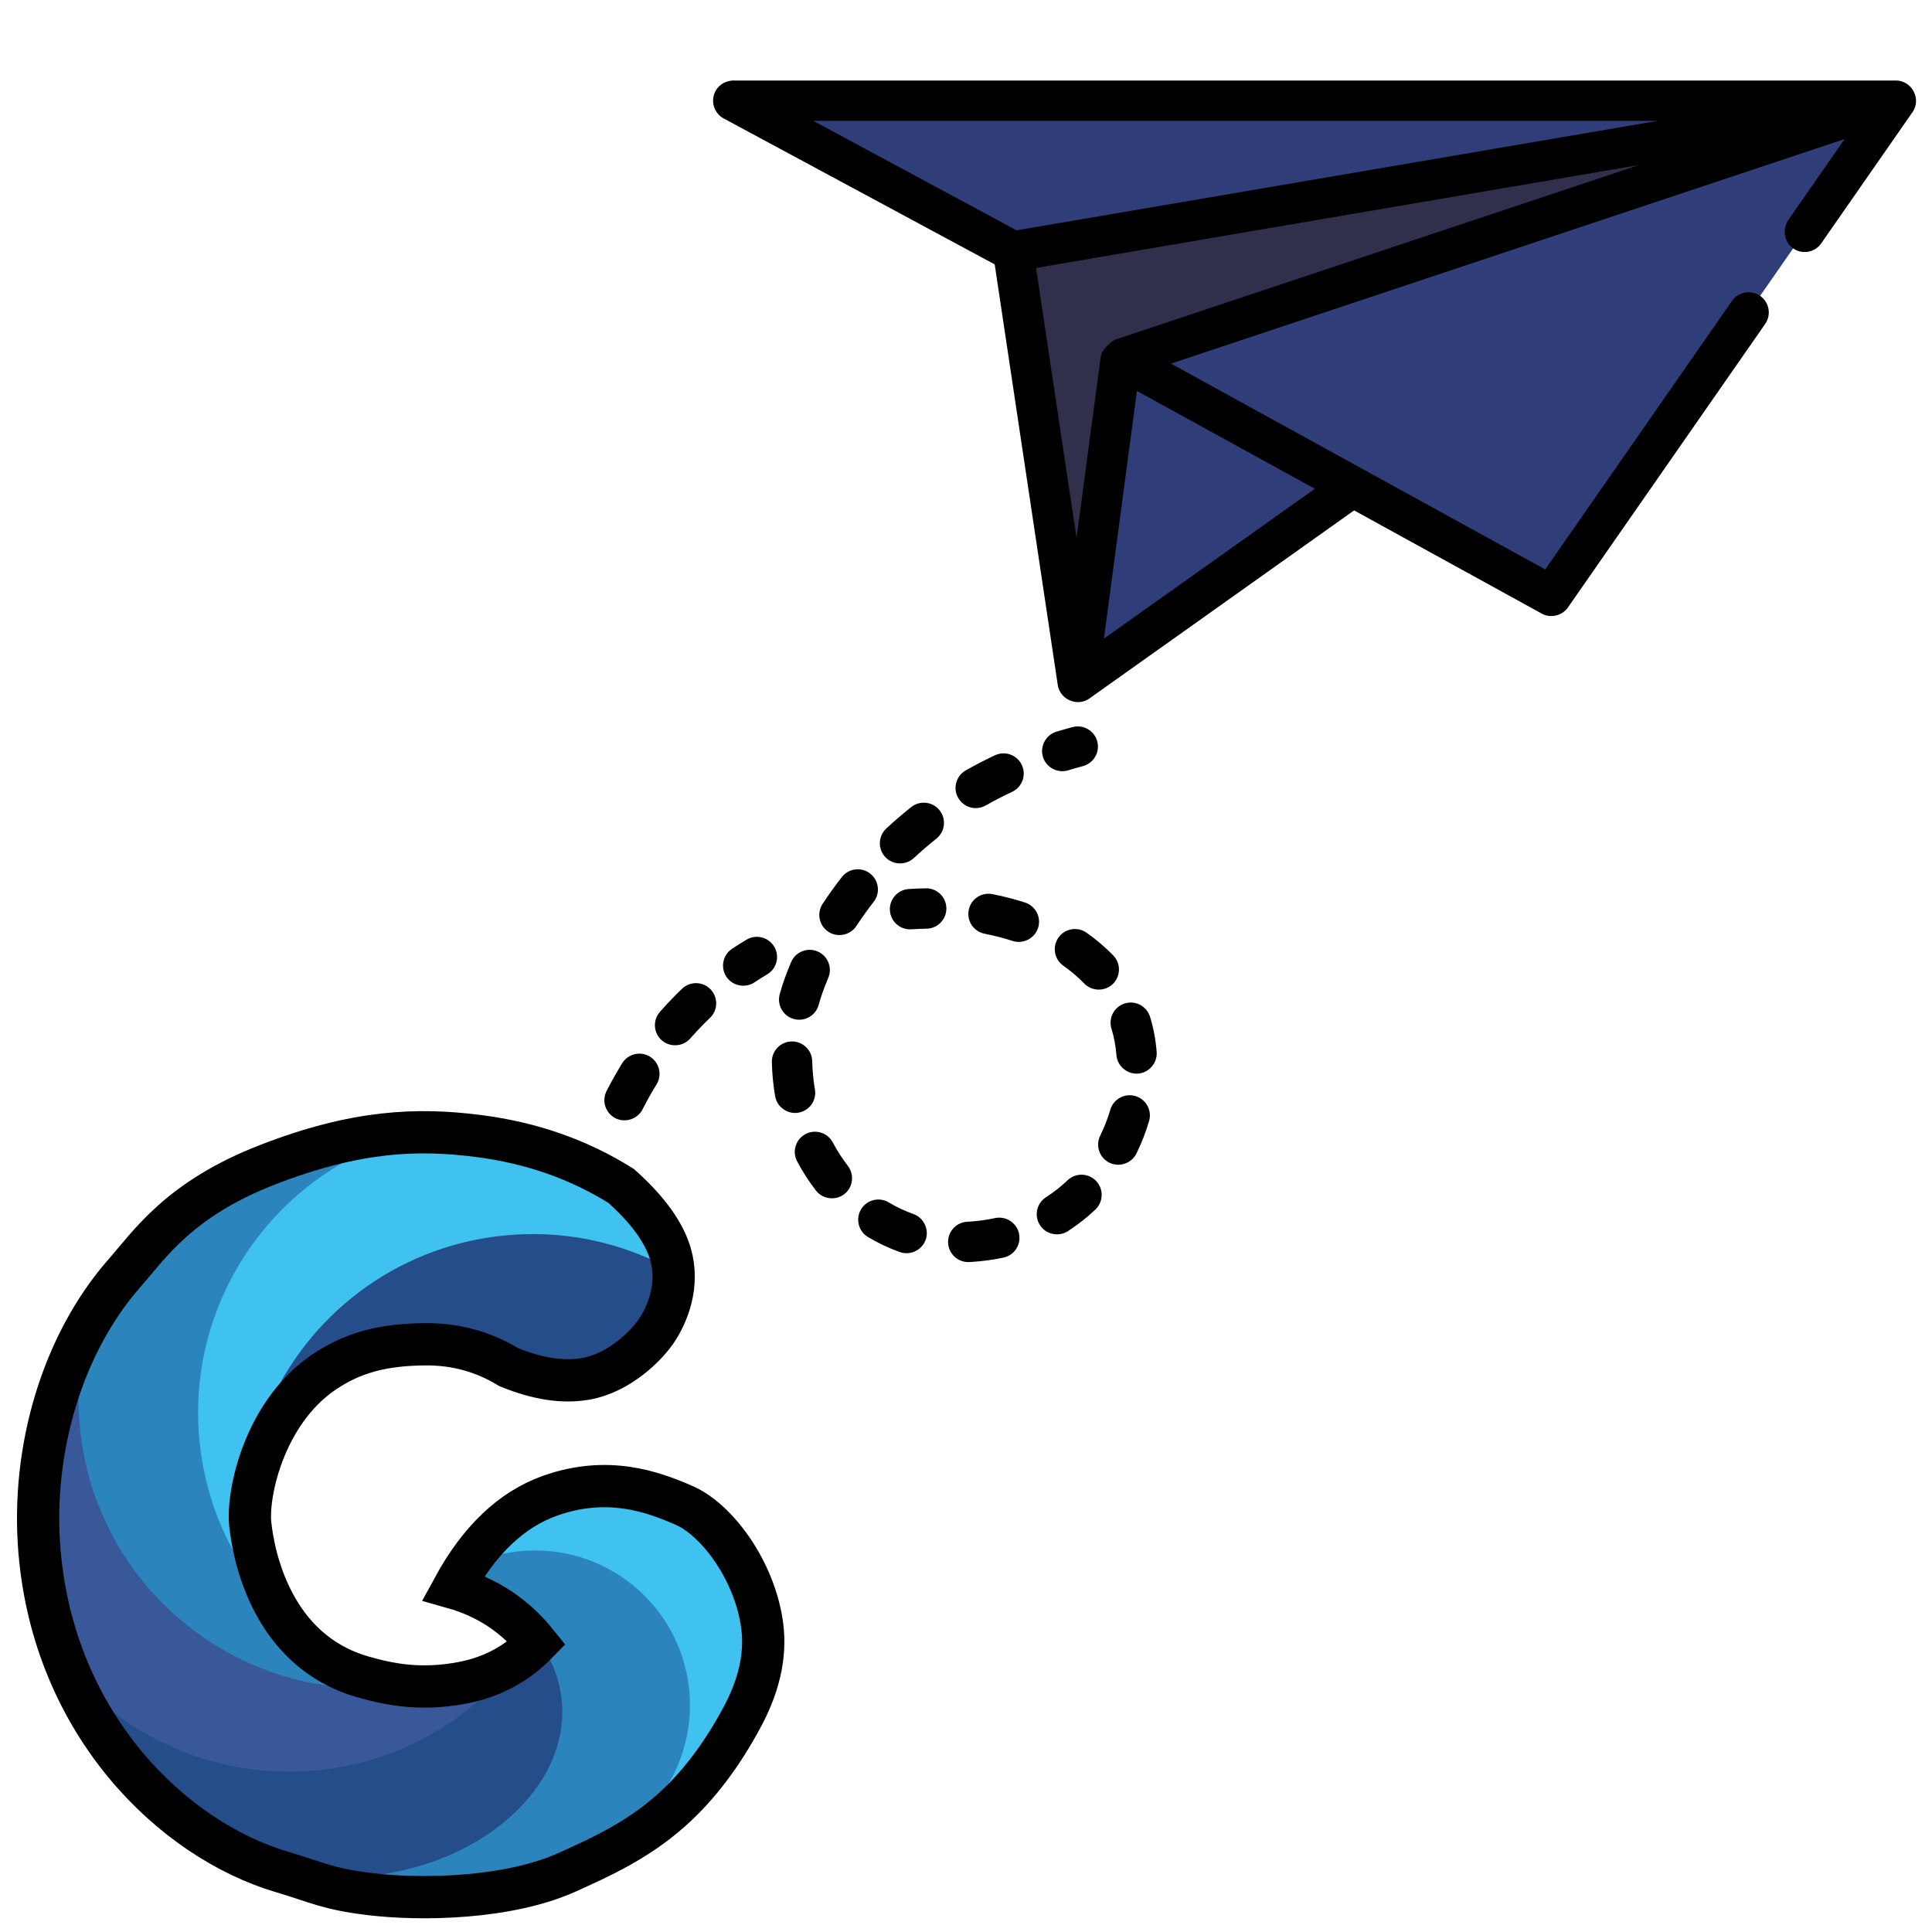 <?xml version="1.0" encoding="UTF-8" standalone="no"?>
<!DOCTYPE svg PUBLIC "-//W3C//DTD SVG 1.1//EN" "http://www.w3.org/Graphics/SVG/1.1/DTD/svg11.dtd">
<svg version="1.1" xmlns="http://www.w3.org/2000/svg" xmlns:xlink="http://www.w3.org/1999/xlink" preserveAspectRatio="xMidYMid meet" viewBox="0 0 640 640" width="640" height="640"><defs><path d="M335.62 83.28L628.04 33.35L428.34 140.34L357.02 225.92L335.62 83.28Z" id="bBbTs0EId"></path><path d="M357.02 225.92L628.04 33.35L371.28 118.94L357.02 225.92Z" id="c2c2oYmYcw"></path><path d="M513.93 197.39L628.04 33.35L371.28 118.94L513.93 197.39Z" id="b49zSodMX"></path><path d="M242.9 33.35L628.04 33.35L335.62 83.28L242.9 33.35Z" id="b86Yiuxq2S"></path><path d="M628.71 26.71L629.06 26.75L629.4 26.82L629.74 26.9L630.07 27L630.39 27.11L630.7 27.25L631 27.39L631.3 27.55L631.58 27.73L631.86 27.92L632.12 28.12L632.37 28.33L632.62 28.55L632.85 28.79L633.07 29.04L633.28 29.29L633.47 29.56L633.66 29.83L633.82 30.11L633.98 30.41L634.12 30.7L634.25 31.01L634.36 31.32L634.46 31.63L634.54 31.95L634.61 32.28L634.66 32.61L634.69 32.94L634.71 33.27L634.71 33.61L634.69 33.95L634.66 34.28L634.6 34.62L634.53 34.96L634.43 35.3L634.32 35.64L634.19 35.97L634.04 36.3L634.03 36.32L634.02 36.35L634 36.37L633.99 36.39L633.98 36.41L633.97 36.44L633.96 36.46L633.95 36.48L633.93 36.5L633.92 36.53L633.91 36.55L633.9 36.57L633.89 36.59L633.87 36.61L633.86 36.64L633.85 36.66L633.84 36.68L633.83 36.7L633.81 36.72L633.8 36.75L633.79 36.77L633.77 36.79L633.76 36.81L633.75 36.83L633.74 36.85L633.72 36.88L633.71 36.9L633.7 36.92L633.68 36.94L633.67 36.96L633.66 36.98L633.64 37L633.63 37.03L633.62 37.05L633.6 37.07L633.59 37.09L633.57 37.11L633.56 37.13L633.55 37.15L633.53 37.17L603.31 80.61L603.15 80.84L602.98 81.05L602.8 81.26L602.61 81.46L602.42 81.65L602.22 81.83L602.01 82.01L601.8 82.17L601.58 82.32L601.36 82.47L601.13 82.6L600.9 82.73L600.67 82.84L600.43 82.95L600.18 83.05L599.94 83.14L599.69 83.21L599.44 83.28L599.18 83.34L598.93 83.39L598.67 83.43L598.41 83.45L598.15 83.47L597.89 83.48L597.63 83.48L597.37 83.46L597.1 83.44L596.84 83.41L596.58 83.36L596.32 83.31L596.07 83.25L595.81 83.17L595.56 83.09L595.31 82.99L595.06 82.88L594.81 82.76L594.57 82.63L594.33 82.49L594.1 82.34L593.87 82.18L593.65 82.02L593.44 81.84L593.24 81.66L593.05 81.47L592.87 81.27L592.7 81.07L592.54 80.87L592.38 80.65L592.24 80.43L592.11 80.21L591.98 79.98L591.87 79.75L591.76 79.51L591.66 79.27L591.58 79.03L591.5 78.78L591.43 78.53L591.37 78.28L591.33 78.02L591.29 77.77L591.26 77.51L591.24 77.25L591.23 76.99L591.22 76.73L591.23 76.47L591.25 76.21L591.28 75.94L591.31 75.68L591.36 75.42L591.42 75.17L591.48 74.91L591.56 74.65L591.64 74.4L591.74 74.15L591.84 73.9L591.96 73.66L592.08 73.42L592.21 73.18L592.36 72.95L592.51 72.72L611 46.14L611 46.14L611 46.14L611 46.13L611 46.13L611 46.12L611 46.12L611 46.11L611 46.11L610.99 46.1L610.99 46.1L610.99 46.1L610.98 46.1L610.98 46.09L610.98 46.09L610.97 46.09L610.97 46.09L610.96 46.1L387.97 120.43L387.97 120.43L387.96 120.43L387.96 120.43L387.96 120.43L387.95 120.44L387.95 120.44L387.95 120.45L387.95 120.45L387.95 120.45L387.95 120.46L387.95 120.47L387.95 120.47L387.95 120.47L387.95 120.48L387.96 120.48L387.96 120.48L387.96 120.48L387.96 120.48L387.97 120.49L511.85 188.62L511.85 188.62L511.86 188.62L511.86 188.62L511.87 188.62L511.87 188.62L511.88 188.62L511.88 188.62L511.88 188.62L511.89 188.62L511.89 188.61L511.89 188.61L573.75 99.68L573.91 99.46L574.08 99.25L574.26 99.04L574.44 98.84L574.63 98.65L574.83 98.47L575.03 98.3L575.24 98.14L575.45 97.99L575.67 97.85L575.89 97.71L576.12 97.59L576.35 97.47L576.59 97.36L576.83 97.27L577.07 97.18L577.31 97.1L577.56 97.03L577.81 96.97L578.06 96.92L578.31 96.88L578.57 96.85L578.82 96.83L579.08 96.82L579.34 96.81L579.6 96.82L579.85 96.84L580.11 96.87L580.37 96.91L580.62 96.96L580.88 97.02L581.13 97.08L581.38 97.16L581.63 97.25L581.88 97.35L582.12 97.46L582.36 97.59L582.6 97.72L582.83 97.86L583.06 98.01L583.28 98.17L583.5 98.34L583.7 98.52L583.9 98.7L584.09 98.89L584.27 99.09L584.44 99.29L584.6 99.5L584.75 99.71L584.9 99.93L585.03 100.15L585.16 100.38L585.27 100.61L585.38 100.85L585.48 101.08L585.57 101.33L585.64 101.57L585.71 101.82L585.77 102.07L585.82 102.32L585.86 102.57L585.89 102.83L585.92 103.08L585.93 103.34L585.93 103.6L585.92 103.86L585.9 104.11L585.87 104.37L585.83 104.63L585.79 104.88L585.73 105.14L585.66 105.39L585.58 105.64L585.49 105.89L585.39 106.14L585.28 106.38L585.16 106.62L585.03 106.86L584.88 107.09L584.73 107.32L519.41 201.21L519.27 201.42L519.11 201.61L518.95 201.8L518.78 201.99L518.61 202.16L518.43 202.33L518.24 202.49L518.05 202.65L517.86 202.79L517.66 202.93L517.45 203.06L517.24 203.18L517.03 203.3L516.81 203.41L516.59 203.51L516.37 203.6L516.14 203.68L515.91 203.76L515.68 203.82L515.45 203.88L515.21 203.93L514.97 203.98L514.73 204.01L514.49 204.04L514.25 204.05L514.01 204.06L513.77 204.06L513.53 204.05L513.28 204.04L513.04 204.01L512.8 203.98L512.56 203.93L512.32 203.88L512.09 203.82L511.85 203.75L511.62 203.67L511.38 203.58L511.15 203.48L510.93 203.37L510.7 203.25L448.58 169.09L448.58 169.09L448.58 169.08L448.57 169.08L448.56 169.08L448.56 169.08L448.55 169.09L448.55 169.09L360.89 231.37L360.59 231.58L360.28 231.76L359.96 231.92L359.64 232.07L359.32 232.2L358.99 232.3L358.66 232.39L358.33 232.47L358 232.52L357.67 232.56L357.33 232.57L357 232.58L356.67 232.56L356.34 232.53L356.01 232.49L355.68 232.42L355.36 232.34L355.04 232.25L354.73 232.14L354.43 232.02L354.12 231.88L353.83 231.73L353.54 231.57L353.26 231.39L352.99 231.2L352.73 230.99L352.48 230.77L352.24 230.54L352.01 230.3L351.79 230.05L351.59 229.78L351.4 229.51L351.22 229.22L351.05 228.92L350.91 228.61L350.77 228.29L350.65 227.96L350.55 227.62L350.47 227.27L350.4 226.92L329.51 87.6L329.5 87.59L329.5 87.59L329.5 87.59L329.5 87.58L329.5 87.58L329.49 87.58L329.49 87.57L329.49 87.57L239.73 39.24L239.47 39.09L239.22 38.93L238.98 38.77L238.74 38.59L238.52 38.4L238.3 38.2L238.1 37.99L237.9 37.78L237.71 37.56L237.54 37.33L237.37 37.09L237.22 36.85L237.07 36.6L236.94 36.34L236.81 36.08L236.7 35.82L236.6 35.55L236.51 35.27L236.43 34.99L236.37 34.71L236.31 34.43L236.27 34.14L236.24 33.85L236.23 33.56L236.22 33.27L236.23 32.98L236.25 32.69L236.29 32.39L236.33 32.1L236.4 31.81L236.47 31.52L236.56 31.23L236.66 30.95L236.78 30.66L236.91 30.38L237.06 30.11L237.22 29.83L237.4 29.56L237.59 29.3L237.8 29.04L237.9 28.92L238 28.81L238.1 28.7L238.21 28.59L238.32 28.49L238.43 28.39L238.55 28.29L238.66 28.19L238.78 28.1L238.9 28.01L239.02 27.92L239.15 27.84L239.28 27.76L239.4 27.68L239.53 27.6L239.66 27.53L239.8 27.46L239.93 27.39L240.07 27.33L240.21 27.27L240.34 27.21L240.48 27.15L240.63 27.1L240.77 27.05L240.91 27.01L241.06 26.96L241.2 26.92L241.35 26.88L241.5 26.85L241.65 26.82L241.8 26.79L241.95 26.76L242.1 26.74L242.25 26.72L242.4 26.7L242.55 26.69L242.7 26.68L242.86 26.67L243.01 26.67L243.16 26.67L627.99 26.67L628.35 26.68L628.71 26.71ZM376.64 129.53L376.63 129.53L376.63 129.53L376.63 129.53L376.62 129.53L376.62 129.54L376.61 129.54L376.61 129.54L376.61 129.54L376.61 129.55L376.61 129.55L365.69 211.49L365.69 211.5L365.69 211.5L365.69 211.51L365.69 211.51L365.69 211.51L365.69 211.52L365.69 211.52L365.7 211.52L365.7 211.52L365.7 211.53L365.71 211.53L365.71 211.53L365.71 211.53L365.72 211.53L365.73 211.53L365.73 211.53L365.73 211.53L365.74 211.52L435.51 161.95L435.51 161.95L435.51 161.95L435.52 161.94L435.52 161.94L435.52 161.93L435.52 161.93L435.52 161.93L435.52 161.92L435.52 161.92L435.52 161.91L435.52 161.91L435.52 161.9L435.51 161.9L435.51 161.9L435.51 161.9L435.51 161.89L376.66 129.53L376.66 129.53L376.65 129.53L376.65 129.53L376.65 129.53L376.64 129.53L376.64 129.53ZM542.56 54.73L343.24 88.76L343.23 88.76L343.23 88.76L343.23 88.76L343.22 88.77L343.22 88.77L343.21 88.77L343.21 88.78L343.21 88.78L343.21 88.79L343.21 88.79L343.21 88.8L356.59 178.03L356.59 178.03L356.59 178.03L356.6 178.04L356.6 178.04L356.6 178.04L356.6 178.05L356.61 178.05L356.61 178.05L356.61 178.05L356.62 178.05L356.62 178.05L356.62 178.05L356.63 178.05L356.63 178.05L356.64 178.05L356.64 178.05L356.64 178.05L356.64 178.05L356.65 178.04L356.65 178.04L356.65 178.04L356.65 178.03L356.66 178.03L356.66 178.02L364.65 118.06L364.67 117.93L364.7 117.8L364.72 117.68L364.76 117.55L364.8 117.42L364.84 117.3L364.89 117.17L364.94 117.04L365 116.91L365.06 116.78L365.13 116.65L365.2 116.51L365.28 116.38L365.36 116.25L365.44 116.12L365.53 115.98L365.63 115.85L365.73 115.71L365.84 115.58L365.95 115.44L366.06 115.3L366.18 115.17L366.31 115.03L366.44 114.89L366.57 114.75L366.71 114.61L366.86 114.47L367 114.33L367.16 114.19L367.32 114.05L367.48 113.9L367.65 113.76L367.82 113.62L368 113.47L368.18 113.33L368.37 113.18L368.56 113.04L368.76 112.89L368.96 112.74L369.17 112.6L542.57 54.79L542.58 54.79L542.58 54.79L542.58 54.79L542.58 54.79L542.59 54.79L542.59 54.79L542.59 54.78L542.59 54.78L542.59 54.78L542.59 54.78L542.59 54.77L542.6 54.77L542.6 54.76L542.59 54.76L542.59 54.76L542.59 54.75L542.59 54.75L542.59 54.74L542.59 54.74L542.58 54.74L542.58 54.74L542.58 54.73L542.57 54.73L542.57 54.73L542.57 54.73L542.56 54.73L542.56 54.73ZM269.55 40.04L269.54 40.04L269.54 40.04L269.53 40.04L269.53 40.04L269.53 40.05L269.53 40.05L269.53 40.05L269.52 40.05L269.52 40.05L269.52 40.06L269.52 40.06L269.52 40.06L269.52 40.07L269.52 40.07L269.52 40.08L269.52 40.08L269.52 40.08L269.52 40.09L269.52 40.09L269.52 40.09L269.53 40.1L269.53 40.1L269.53 40.1L336.75 76.29L336.76 76.3L336.76 76.3L336.77 76.3L548.77 40.1L548.77 40.1L548.77 40.1L548.78 40.1L548.78 40.1L548.78 40.1L548.79 40.1L548.79 40.09L548.79 40.09L548.79 40.09L548.79 40.09L548.79 40.08L548.8 40.08L548.8 40.08L548.8 40.07L548.8 40.06L548.79 40.06L548.79 40.06L548.79 40.06L548.79 40.05L548.79 40.05L548.79 40.05L548.78 40.04L548.78 40.04L548.77 40.04L548.77 40.04L548.76 40.04L269.55 40.04L269.55 40.04Z" id="bqbp7hqWh"></path><path d="M301.03 294.5C297.35 294.74 294.56 297.92 294.79 301.6C295.02 305.14 297.96 307.86 301.46 307.86C301.6 307.86 301.75 307.85 301.9 307.84C303.57 307.73 305.26 307.67 306.91 307.64C310.6 307.59 313.55 304.55 313.5 300.86C313.44 297.16 310.39 294.19 306.71 294.27C304.84 294.3 302.93 294.37 301.03 294.5Z" id="c307RbdVCY"></path><path d="M328.75 296.19C325.13 295.48 321.61 297.84 320.9 301.47C320.19 305.09 322.55 308.6 326.18 309.31C329.36 309.94 332.48 310.74 335.44 311.7C338.91 312.83 342.74 310.87 343.87 307.41C345.01 303.9 343.08 300.12 339.57 298.98C336.1 297.86 332.46 296.92 328.75 296.19Z" id="ac5nOzB2K"></path><path d="M269.95 360.87C269.43 357.82 269.13 354.67 269.06 351.52C268.97 347.83 265.9 344.91 262.22 344.99C258.52 345.08 255.6 348.14 255.69 351.83C255.77 355.64 256.14 359.44 256.77 363.13C257.39 366.72 260.9 369.21 264.49 368.59C268.13 367.96 270.58 364.51 269.95 360.87Z" id="b1bSl5IBWB"></path><path d="M294.4 398.31C291.23 396.41 287.13 397.44 285.23 400.61C283.34 403.78 284.37 407.89 287.53 409.78C290.89 411.79 294.44 413.47 298.1 414.77C301.72 416.05 305.78 413.92 306.79 410.22C307.7 406.89 305.83 403.32 302.57 402.16C299.75 401.16 297 399.86 294.4 398.31Z" id="b3AGEkQ1CM"></path><path d="M310.17 277.83C313.07 275.53 313.55 271.32 311.25 268.43C308.96 265.54 304.75 265.05 301.86 267.35C299.02 269.6 296.24 271.99 293.59 274.46C290.89 276.98 290.74 281.21 293.26 283.91C295.74 286.58 300.04 286.73 302.71 284.25C305.1 282.02 307.61 279.86 310.17 277.83Z" id="aj4DA37ci"></path><path d="M266.84 375.67C263.58 377.4 262.33 381.45 264.06 384.71C265.87 388.13 267.97 391.38 270.29 394.39C272.69 397.5 277.41 397.83 280.23 395.1C282.65 392.76 282.92 388.87 280.87 386.21C279.01 383.81 277.33 381.2 275.88 378.45C274.15 375.19 270.11 373.95 266.84 375.67Z" id="a2Bu490PCe"></path><path d="M271.2 332.86C271.7 331.02 272.65 327.98 274.37 323.95C275.82 320.55 274.24 316.63 270.84 315.18C267.44 313.73 263.51 315.31 262.07 318.71C260.47 322.45 259.17 326.14 258.29 329.36C257.32 332.93 259.43 336.6 263 337.57C263.58 337.73 264.17 337.8 264.75 337.8C267.69 337.8 270.39 335.84 271.2 332.86Z" id="aqcWlXKSB"></path><path d="M278.87 290.54C276.63 293.41 274.49 296.39 272.5 299.41C270.47 302.5 271.33 306.64 274.42 308.67C277.46 310.68 281.67 309.8 283.68 306.76C285.47 304.04 287.39 301.35 289.41 298.76C291.68 295.85 291.16 291.65 288.25 289.38C285.34 287.1 281.14 287.62 278.87 290.54Z" id="bbSKWR80u"></path><path d="M352.25 319.91C354.8 321.71 357.13 323.69 359.17 325.8C361.69 328.42 366 328.5 368.62 325.98C371.28 323.41 371.36 319.18 368.8 316.52C366.17 313.8 363.19 311.26 359.93 308.97C356.91 306.85 352.74 307.57 350.62 310.6C348.5 313.62 349.23 317.79 352.25 319.91Z" id="i3UvnWoX5U"></path><path d="M320.94 404.69C320.89 404.69 320.47 404.72 320.42 404.72C316.73 404.9 313.89 408.04 314.07 411.73C314.25 415.3 317.2 418.08 320.74 418.08C320.86 418.08 320.97 418.08 321.08 418.07C321.15 418.07 321.7 418.04 321.76 418.04C325.4 417.81 328.99 417.33 332.43 416.59C336.04 415.82 338.34 412.26 337.56 408.65C336.79 405.04 333.24 402.74 329.62 403.51C326.84 404.11 323.92 404.51 320.94 404.69Z" id="a5FExwX5U"></path><path d="M372.58 332.41C369.06 333.51 367.09 337.26 368.19 340.78C369.04 343.51 369.59 346.44 369.83 349.49C370.11 353.13 373.38 355.92 377.01 355.64C380.65 355.36 383.44 352.09 383.16 348.45C382.84 344.4 382.1 340.48 380.96 336.81C379.86 333.28 376.11 331.31 372.58 332.41Z" id="bEBWqO3NH"></path><path d="M367.81 367.6C366.94 370.55 365.81 373.45 364.46 376.2C362.82 379.52 364.19 383.53 367.5 385.16C370.77 386.77 374.85 385.38 376.46 382.11C378.15 378.67 379.55 375.07 380.64 371.39C381.69 367.85 379.66 364.13 376.12 363.09C372.58 362.04 368.86 364.06 367.81 367.6Z" id="csG0EBKjt"></path><path d="M326.51 266.83C329.35 265.22 332.3 263.7 335.28 262.3C338.62 260.73 340.06 256.75 338.49 253.41C336.92 250.06 332.93 248.63 329.59 250.2C326.31 251.74 323.06 253.42 319.92 255.19C317.42 256.6 316.09 259.55 316.67 262.36C317.3 265.43 320.09 267.7 323.22 267.7C324.34 267.7 325.47 267.42 326.51 266.83Z" id="a1MxGm8vpp"></path><path d="M346.49 396.61C343.39 398.61 342.5 402.75 344.5 405.85C346.47 408.91 350.68 409.82 353.75 407.84C356.99 405.75 360.05 403.34 362.87 400.67C365.54 398.13 365.65 393.89 363.11 391.22C360.57 388.54 356.33 388.43 353.66 390.97C351.45 393.07 349.04 394.97 346.49 396.61Z" id="aaschAZKB"></path><path d="M349.92 242.39C346.57 243.41 344.55 246.98 345.38 250.38C346.28 254.06 350.2 256.29 353.82 255.19C355.43 254.69 357.09 254.22 358.74 253.78C362.31 252.83 364.43 249.16 363.48 245.59C362.52 242.03 358.86 239.91 355.29 240.86C353.49 241.34 351.68 241.86 349.92 242.39Z" id="j4GbB0s0O7"></path><path d="M223.91 329.52C222.1 331.32 220.32 333.23 218.6 335.2C216.17 337.97 216.45 342.2 219.23 344.63C221.98 347.03 226.27 346.74 228.67 344C230.19 342.26 231.77 340.57 233.36 338.97C233.96 338.37 234.57 337.78 235.18 337.2C237.85 334.65 237.95 330.42 235.4 327.75C232.85 325.08 228.62 324.98 225.94 327.53C225.26 328.18 224.58 328.84 223.91 329.52Z" id="b18HdDdjvq"></path><path d="M206.1 352.22C204.26 355.2 202.53 358.29 200.93 361.41C199.26 364.7 200.56 368.73 203.85 370.41C207.1 372.07 211.19 370.73 212.85 367.49C214.28 364.68 215.84 361.9 217.49 359.22C219.42 356.08 218.44 351.96 215.29 350.02C212.15 348.09 208.03 349.07 206.1 352.22Z" id="k2svtLDXq"></path><path d="M247.29 311.28C245.68 312.24 244.07 313.26 242.5 314.3C239.43 316.34 238.59 320.49 240.63 323.57C242.64 326.6 246.86 327.46 249.9 325.44C251.29 324.52 252.72 323.62 254.15 322.76C257.32 320.87 258.36 316.76 256.46 313.59C254.57 310.42 250.46 309.39 247.29 311.28Z" id="c4BfVzFC5q"></path><path d="M155.59 409.52L139.56 413.56L123.93 422.65L113.59 431L103.29 440.47L96.65 449.79C93.71 455.04 92.08 457.96 91.76 458.54C89.66 463.22 88.49 465.82 88.26 466.34C85.65 473.55 84.21 477.55 83.93 478.35C83.69 480.48 83.56 481.66 83.53 481.91C90.17 460.67 108.92 444.36 132.44 441.96C144.36 440.75 155.78 443.27 165.58 448.58C166.63 449.29 167.74 449.95 168.89 450.53C169.13 450.69 169.38 450.83 169.64 450.99C169.64 450.99 169.66 450.94 169.66 450.92C174.02 453.05 178.84 454.29 183.9 454.46C185.43 454.51 186.98 454.45 188.58 454.29C199.29 453.19 208.38 447.38 213.99 439.12C217.84 433.43 220.08 426.58 220.03 419.3C219.78 419.02 218.54 417.64 216.31 415.11C215.64 414.8 212.23 413.14 206.11 410.15C204.9 409.95 198.86 408.95 187.99 407.15C186.64 407.16 179.91 407.24 167.78 407.37L155.59 409.52Z" id="c1N7EIdQH"></path><path d="M155.59 409.52L139.56 413.56L123.93 422.65L113.59 431L103.29 440.47L96.65 449.79C93.71 455.04 92.08 457.96 91.76 458.54C89.66 463.22 88.49 465.82 88.26 466.34C85.65 473.55 84.21 477.55 83.93 478.35C83.69 480.48 83.56 481.66 83.53 481.91C90.17 460.67 108.92 444.36 132.44 441.96C144.36 440.75 155.78 443.27 165.58 448.58C166.63 449.29 167.74 449.95 168.89 450.53C169.13 450.69 169.38 450.83 169.64 450.99C169.64 450.99 169.66 450.94 169.66 450.92C174.02 453.05 178.84 454.29 183.9 454.46C185.43 454.51 186.98 454.45 188.58 454.29C199.29 453.19 208.38 447.38 213.99 439.12C217.84 433.43 220.08 426.58 220.03 419.3C219.78 419.02 218.54 417.64 216.31 415.11C215.64 414.8 212.23 413.14 206.11 410.15C204.9 409.95 198.86 408.95 187.99 407.15C186.64 407.16 179.91 407.24 167.78 407.37L155.59 409.52Z" id="bcLl7Xec"></path><path d="M155.59 409.52L139.56 413.56L123.93 422.65L113.59 431L103.29 440.47L96.65 449.79C93.71 455.04 92.08 457.96 91.76 458.54C89.66 463.22 88.49 465.82 88.26 466.34C85.65 473.55 84.21 477.55 83.93 478.35C83.69 480.48 83.56 481.66 83.53 481.91C90.17 460.67 108.92 444.36 132.44 441.96C144.36 440.75 155.78 443.27 165.58 448.58C166.63 449.29 167.74 449.95 168.89 450.53C169.13 450.69 169.38 450.83 169.64 450.99C169.64 450.99 169.66 450.94 169.66 450.92C174.02 453.05 178.84 454.29 183.9 454.46C185.43 454.51 186.98 454.45 188.58 454.29C199.29 453.19 208.38 447.38 213.99 439.12C217.84 433.43 220.08 426.58 220.03 419.3C219.78 419.02 218.54 417.64 216.31 415.11C215.64 414.8 212.23 413.14 206.11 410.15C204.9 409.95 198.86 408.95 187.99 407.15C186.64 407.16 179.91 407.24 167.78 407.37L155.59 409.52Z" id="b3FaNg5gvi"></path><path d="M155.59 409.52L139.56 413.56L123.93 422.65L113.59 431L103.29 440.47L96.65 449.79C93.71 455.04 92.08 457.96 91.76 458.54C89.66 463.22 88.49 465.82 88.26 466.34C85.65 473.55 84.21 477.55 83.93 478.35C83.69 480.48 83.56 481.66 83.53 481.91C90.17 460.67 108.92 444.36 132.44 441.96C144.36 440.75 155.78 443.27 165.58 448.58C166.63 449.29 167.74 449.95 168.89 450.53C169.13 450.69 169.38 450.83 169.64 450.99C169.64 450.99 169.66 450.94 169.66 450.92C174.02 453.05 178.84 454.29 183.9 454.46C185.43 454.51 186.98 454.45 188.58 454.29C199.29 453.19 208.38 447.38 213.99 439.12C217.84 433.43 220.08 426.58 220.03 419.3C219.78 419.02 218.54 417.64 216.31 415.11C215.64 414.8 212.23 413.14 206.11 410.15C204.9 409.95 198.86 408.95 187.99 407.15C186.64 407.16 179.91 407.24 167.78 407.37L155.59 409.52Z" id="ci9kQLWox"></path><path d="M155.59 409.52L139.56 413.56L123.93 422.65L113.59 431L103.29 440.47L96.65 449.79C93.71 455.04 92.08 457.96 91.76 458.54C89.66 463.22 88.49 465.82 88.26 466.34C85.65 473.55 84.21 477.55 83.93 478.35C83.69 480.48 83.56 481.66 83.53 481.91C90.17 460.67 108.92 444.36 132.44 441.96C144.36 440.75 155.78 443.27 165.58 448.58C166.63 449.29 167.74 449.95 168.89 450.53C169.13 450.69 169.38 450.83 169.64 450.99C169.64 450.99 169.66 450.94 169.66 450.92C174.02 453.05 178.84 454.29 183.9 454.46C185.43 454.51 186.98 454.45 188.58 454.29C199.29 453.19 208.38 447.38 213.99 439.12C217.84 433.43 220.08 426.58 220.03 419.3C219.78 419.02 218.54 417.64 216.31 415.11C215.64 414.8 212.23 413.14 206.11 410.15C204.9 409.95 198.86 408.95 187.99 407.15C186.64 407.16 179.91 407.24 167.78 407.37L155.59 409.52Z" id="d6n5ONvXO"></path><path d="M155.59 409.52L139.56 413.56L123.93 422.65L113.59 431L103.29 440.47L96.65 449.79C93.71 455.04 92.08 457.96 91.76 458.54C89.66 463.22 88.49 465.82 88.26 466.34C85.65 473.55 84.21 477.55 83.93 478.35C83.69 480.48 83.56 481.66 83.53 481.91C90.17 460.67 108.92 444.36 132.44 441.96C144.36 440.75 155.78 443.27 165.58 448.58C166.63 449.29 167.74 449.95 168.89 450.53C169.13 450.69 169.38 450.83 169.64 450.99C169.64 450.99 169.66 450.94 169.66 450.92C174.02 453.05 178.84 454.29 183.9 454.46C185.43 454.51 186.98 454.45 188.58 454.29C199.29 453.19 208.38 447.38 213.99 439.12C217.84 433.43 220.08 426.58 220.03 419.3C219.78 419.02 218.54 417.64 216.31 415.11C215.64 414.8 212.23 413.14 206.11 410.15C204.9 409.95 198.86 408.95 187.99 407.15C186.64 407.16 179.91 407.24 167.78 407.37L155.59 409.52Z" id="cnZEw4eBD"></path><path d="M155.59 409.52L139.56 413.56L123.93 422.65L113.59 431L103.29 440.47L96.65 449.79C93.71 455.04 92.08 457.96 91.76 458.54C89.66 463.22 88.49 465.82 88.26 466.34C85.65 473.55 84.21 477.55 83.93 478.35C83.69 480.48 83.56 481.66 83.53 481.91C90.17 460.67 108.92 444.36 132.44 441.96C144.36 440.75 155.78 443.27 165.58 448.58C166.63 449.29 167.74 449.95 168.89 450.53C169.13 450.69 169.38 450.83 169.64 450.99C169.64 450.99 169.66 450.94 169.66 450.92C174.02 453.05 178.84 454.29 183.9 454.46C185.43 454.51 186.98 454.45 188.58 454.29C199.29 453.19 208.38 447.38 213.99 439.12C217.84 433.43 220.08 426.58 220.03 419.3C219.78 419.02 218.54 417.64 216.31 415.11C215.64 414.8 212.23 413.14 206.11 410.15C204.9 409.95 198.86 408.95 187.99 407.15C186.64 407.16 179.91 407.24 167.78 407.37L155.59 409.52Z" id="a1jVgzugTc"></path><path d="M155.59 409.52L139.56 413.56L123.93 422.65L113.59 431L103.29 440.47L96.65 449.79C93.71 455.04 92.08 457.96 91.76 458.54C89.66 463.22 88.49 465.82 88.26 466.34C85.65 473.55 84.21 477.55 83.93 478.35C83.69 480.48 83.56 481.66 83.53 481.91C90.17 460.67 108.92 444.36 132.44 441.96C144.36 440.75 155.78 443.27 165.58 448.58C166.63 449.29 167.74 449.95 168.89 450.53C169.13 450.69 169.38 450.83 169.64 450.99C169.64 450.99 169.66 450.94 169.66 450.92C174.02 453.05 178.84 454.29 183.9 454.46C185.43 454.51 186.98 454.45 188.58 454.29C199.29 453.19 208.38 447.38 213.99 439.12C217.84 433.43 220.08 426.58 220.03 419.3C219.78 419.02 218.54 417.64 216.31 415.11C215.64 414.8 212.23 413.14 206.11 410.15C204.9 409.95 198.86 408.95 187.99 407.15C186.64 407.16 179.91 407.24 167.78 407.37L155.59 409.52Z" id="b1jzQ7FowC"></path><path d="M120.4 380.21C119.18 380.84 113.11 383.99 102.19 389.67L88.94 403.34L81.32 411.81L75.38 423.37L69.5 435.42L65.65 451.68L64.64 463.18L64.56 470.22L65.89 483.29L67.6 492.17L72.23 506.2L77.91 517.23L82.08 523.83L87.16 529.7C89.77 532.57 91.21 534.16 91.5 534.48C94.21 536.81 95.71 538.1 96.02 538.36C96.84 538.89 97.29 539.2 97.38 539.25C97.54 539.31 97.63 539.34 97.64 539.34C88.68 530.36 82.63 518.35 81.24 504.76C81.08 503.2 80.99 501.69 80.95 500.15C80.82 493.82 81.73 487.68 83.53 481.91C91.5 449.02 116.6 422.19 149.8 412.59C155.25 411.02 160.91 409.91 166.76 409.31C179.04 408.06 191.01 409.19 202.2 412.32C208.4 414.06 214.38 416.41 220.03 419.3C220.02 418.2 219.97 417.06 219.86 415.94C218.73 404.88 212.67 395.36 203.98 389.8C183.16 379.94 166.91 374.23 155.23 372.68C154.87 372.66 153.04 372.62 149.78 372.56C148.42 372.75 141.57 373.67 129.26 375.32C128.67 375.65 125.71 377.28 120.4 380.21Z" id="g27NgmhRPf"></path><path d="M120.4 380.21C119.18 380.84 113.11 383.99 102.19 389.67L88.94 403.34L81.32 411.81L75.38 423.37L69.5 435.42L65.65 451.68L64.64 463.18L64.56 470.22L65.89 483.29L67.6 492.17L72.23 506.2L77.91 517.23L82.08 523.83L87.16 529.7C89.77 532.57 91.21 534.16 91.5 534.48C94.21 536.81 95.71 538.1 96.02 538.36C96.84 538.89 97.29 539.2 97.38 539.25C97.54 539.31 97.63 539.34 97.64 539.34C88.68 530.36 82.63 518.35 81.24 504.76C81.08 503.2 80.99 501.69 80.95 500.15C80.82 493.82 81.73 487.68 83.53 481.91C91.5 449.02 116.6 422.19 149.8 412.59C155.25 411.02 160.91 409.91 166.76 409.31C179.04 408.06 191.01 409.19 202.2 412.32C208.4 414.06 214.38 416.41 220.03 419.3C220.02 418.2 219.97 417.06 219.86 415.94C218.73 404.88 212.67 395.36 203.98 389.8C183.16 379.94 166.91 374.23 155.23 372.68C154.87 372.66 153.04 372.62 149.78 372.56C148.42 372.75 141.57 373.67 129.26 375.32C128.67 375.65 125.71 377.28 120.4 380.21Z" id="buQ3d0de8"></path><path d="M120.4 380.21C119.18 380.84 113.11 383.99 102.19 389.67L88.94 403.34L81.32 411.81L75.38 423.37L69.5 435.42L65.65 451.68L64.64 463.18L64.56 470.22L65.89 483.29L67.6 492.17L72.23 506.2L77.91 517.23L82.08 523.83L87.16 529.7C89.77 532.57 91.21 534.16 91.5 534.48C94.21 536.81 95.71 538.1 96.02 538.36C96.84 538.89 97.29 539.2 97.38 539.25C97.54 539.31 97.63 539.34 97.64 539.34C88.68 530.36 82.63 518.35 81.24 504.76C81.08 503.2 80.99 501.69 80.95 500.15C80.82 493.82 81.73 487.68 83.53 481.91C91.5 449.02 116.6 422.19 149.8 412.59C155.25 411.02 160.91 409.91 166.76 409.31C179.04 408.06 191.01 409.19 202.2 412.32C208.4 414.06 214.38 416.41 220.03 419.3C220.02 418.2 219.97 417.06 219.86 415.94C218.73 404.88 212.67 395.36 203.98 389.8C183.16 379.94 166.91 374.23 155.23 372.68C154.87 372.66 153.04 372.62 149.78 372.56C148.42 372.75 141.57 373.67 129.26 375.32C128.67 375.65 125.71 377.28 120.4 380.21Z" id="fCN0CqDeE"></path><path d="M120.4 380.21C119.18 380.84 113.11 383.99 102.19 389.67L88.94 403.34L81.32 411.81L75.38 423.37L69.5 435.42L65.65 451.68L64.64 463.18L64.56 470.22L65.89 483.29L67.6 492.17L72.23 506.2L77.91 517.23L82.08 523.83L87.16 529.7C89.77 532.57 91.21 534.16 91.5 534.48C94.21 536.81 95.71 538.1 96.02 538.36C96.84 538.89 97.29 539.2 97.38 539.25C97.54 539.31 97.63 539.34 97.64 539.34C88.68 530.36 82.63 518.35 81.24 504.76C81.08 503.2 80.99 501.69 80.95 500.15C80.82 493.82 81.73 487.68 83.53 481.91C91.5 449.02 116.6 422.19 149.8 412.59C155.25 411.02 160.91 409.91 166.76 409.31C179.04 408.06 191.01 409.19 202.2 412.32C208.4 414.06 214.38 416.41 220.03 419.3C220.02 418.2 219.97 417.06 219.86 415.94C218.73 404.88 212.67 395.36 203.98 389.8C183.16 379.94 166.91 374.23 155.23 372.68C154.87 372.66 153.04 372.62 149.78 372.56C148.42 372.75 141.57 373.67 129.26 375.32C128.67 375.65 125.71 377.28 120.4 380.21Z" id="bCvXTUAHk"></path><path d="M120.4 380.21C119.18 380.84 113.11 383.99 102.19 389.67L88.94 403.34L81.32 411.81L75.38 423.37L69.5 435.42L65.65 451.68L64.64 463.18L64.56 470.22L65.89 483.29L67.6 492.17L72.23 506.2L77.91 517.23L82.08 523.83L87.16 529.7C89.77 532.57 91.21 534.16 91.5 534.48C94.21 536.81 95.71 538.1 96.02 538.36C96.84 538.89 97.29 539.2 97.38 539.25C97.54 539.31 97.63 539.34 97.64 539.34C88.68 530.36 82.63 518.35 81.24 504.76C81.08 503.2 80.99 501.69 80.95 500.15C80.82 493.82 81.73 487.68 83.53 481.91C91.5 449.02 116.6 422.19 149.8 412.59C155.25 411.02 160.91 409.91 166.76 409.31C179.04 408.06 191.01 409.19 202.2 412.32C208.4 414.06 214.38 416.41 220.03 419.3C220.02 418.2 219.97 417.06 219.86 415.94C218.73 404.88 212.67 395.36 203.98 389.8C183.16 379.94 166.91 374.23 155.23 372.68C154.87 372.66 153.04 372.62 149.78 372.56C148.42 372.75 141.57 373.67 129.26 375.32C128.67 375.65 125.71 377.28 120.4 380.21Z" id="b6jfbJUKMg"></path><path d="M120.4 380.21C119.18 380.84 113.11 383.99 102.19 389.67L88.94 403.34L81.32 411.81L75.38 423.37L69.5 435.42L65.65 451.68L64.64 463.18L64.56 470.22L65.89 483.29L67.6 492.17L72.23 506.2L77.91 517.23L82.08 523.83L87.16 529.7C89.77 532.57 91.21 534.16 91.5 534.48C94.21 536.81 95.71 538.1 96.02 538.36C96.84 538.89 97.29 539.2 97.38 539.25C97.54 539.31 97.63 539.34 97.64 539.34C88.68 530.36 82.63 518.35 81.24 504.76C81.08 503.2 80.99 501.69 80.95 500.15C80.82 493.82 81.73 487.68 83.53 481.91C91.5 449.02 116.6 422.19 149.8 412.59C155.25 411.02 160.91 409.91 166.76 409.31C179.04 408.06 191.01 409.19 202.2 412.32C208.4 414.06 214.38 416.41 220.03 419.3C220.02 418.2 219.97 417.06 219.86 415.94C218.73 404.88 212.67 395.36 203.98 389.8C183.16 379.94 166.91 374.23 155.23 372.68C154.87 372.66 153.04 372.62 149.78 372.56C148.42 372.75 141.57 373.67 129.26 375.32C128.67 375.65 125.71 377.28 120.4 380.21Z" id="b2wIj88NHY"></path><path d="M120.4 380.21C119.18 380.84 113.11 383.99 102.19 389.67L88.94 403.34L81.32 411.81L75.38 423.37L69.5 435.42L65.65 451.68L64.64 463.18L64.56 470.22L65.89 483.29L67.6 492.17L72.23 506.2L77.91 517.23L82.08 523.83L87.16 529.7C89.77 532.57 91.21 534.16 91.5 534.48C94.21 536.81 95.71 538.1 96.02 538.36C96.84 538.89 97.29 539.2 97.38 539.25C97.54 539.31 97.63 539.34 97.64 539.34C88.68 530.36 82.63 518.35 81.24 504.76C81.08 503.2 80.99 501.69 80.95 500.15C80.82 493.82 81.73 487.68 83.53 481.91C91.5 449.02 116.6 422.19 149.8 412.59C155.25 411.02 160.91 409.91 166.76 409.31C179.04 408.06 191.01 409.19 202.2 412.32C208.4 414.06 214.38 416.41 220.03 419.3C220.02 418.2 219.97 417.06 219.86 415.94C218.73 404.88 212.67 395.36 203.98 389.8C183.16 379.94 166.91 374.23 155.23 372.68C154.87 372.66 153.04 372.62 149.78 372.56C148.42 372.75 141.57 373.67 129.26 375.32C128.67 375.65 125.71 377.28 120.4 380.21Z" id="f1dQbQvcY9"></path><path d="M120.4 380.21C119.18 380.84 113.11 383.99 102.19 389.67L88.94 403.34L81.32 411.81L75.38 423.37L69.5 435.42L65.65 451.68L64.64 463.18L64.56 470.22L65.89 483.29L67.6 492.17L72.23 506.2L77.91 517.23L82.08 523.83L87.16 529.7C89.77 532.57 91.21 534.16 91.5 534.48C94.21 536.81 95.71 538.1 96.02 538.36C96.84 538.89 97.29 539.2 97.38 539.25C97.54 539.31 97.63 539.34 97.64 539.34C88.68 530.36 82.63 518.35 81.24 504.76C81.08 503.2 80.99 501.69 80.95 500.15C80.82 493.82 81.73 487.68 83.53 481.91C91.5 449.02 116.6 422.19 149.8 412.59C155.25 411.02 160.91 409.91 166.76 409.31C179.04 408.06 191.01 409.19 202.2 412.32C208.4 414.06 214.38 416.41 220.03 419.3C220.02 418.2 219.97 417.06 219.86 415.94C218.73 404.88 212.67 395.36 203.98 389.8C183.16 379.94 166.91 374.23 155.23 372.68C154.87 372.66 153.04 372.62 149.78 372.56C148.42 372.75 141.57 373.67 129.26 375.32C128.67 375.65 125.71 377.28 120.4 380.21Z" id="afbKSTFu2"></path><path d="M148.14 371.91C140.68 371.35 133.08 371.43 125.4 372.22C95.52 375.26 69.1 388.4 49.19 407.9C43.47 413.5 38.29 419.61 33.71 426.17C33.67 426.24 33.49 426.58 33.16 427.2C33.07 427.4 32.61 428.39 31.79 430.16C31.69 430.39 31.2 431.58 30.31 433.72C30.11 434.44 29.1 438 27.28 444.41L25.58 453.55L25.23 466.87L26.57 480.07L30.14 495.9L37.86 512.56L49.12 527.11L61.88 539.52L76 548.58L87.05 553.96L103.04 558.8L120.16 560.18C126.35 559.9 129.79 559.74 130.48 559.71C136.42 558.76 139.72 558.23 140.38 558.12C144.5 556.97 146.79 556.32 147.24 556.2C148.66 555.52 149.45 555.16 149.59 555.08C147.79 555.44 145.93 555.71 144.06 555.9C132.34 557.1 121.08 554.67 111.4 549.54C106.33 546.84 101.68 543.4 97.64 539.34C91.99 534.31 86.94 528.62 82.58 522.34C73.69 509.51 67.82 494.33 66.12 477.71C62.85 445.58 75.9 415.56 98.55 395.86C112.92 383.39 131.14 375.04 151.52 372.97C152.76 372.84 154 372.75 155.23 372.68C152.89 372.34 150.5 372.1 148.14 371.91" id="a47sSgYjui"></path><path d="M148.14 371.91C140.68 371.35 133.08 371.43 125.4 372.22C95.52 375.26 69.1 388.4 49.19 407.9C43.47 413.5 38.29 419.61 33.71 426.17C33.67 426.24 33.49 426.58 33.16 427.2C33.07 427.4 32.61 428.39 31.79 430.16C31.69 430.39 31.2 431.58 30.31 433.72C30.11 434.44 29.1 438 27.28 444.41L25.58 453.55L25.23 466.87L26.57 480.07L30.14 495.9L37.86 512.56L49.12 527.11L61.88 539.52L76 548.58L87.05 553.96L103.04 558.8L120.16 560.18C126.35 559.9 129.79 559.74 130.48 559.71C136.42 558.76 139.72 558.23 140.38 558.12C144.5 556.97 146.79 556.32 147.24 556.2C148.66 555.52 149.45 555.16 149.59 555.08C147.79 555.44 145.93 555.71 144.06 555.9C132.34 557.1 121.08 554.67 111.4 549.54C106.33 546.84 101.68 543.4 97.64 539.34C91.99 534.31 86.94 528.62 82.58 522.34C73.69 509.51 67.82 494.33 66.12 477.71C62.85 445.58 75.9 415.56 98.55 395.86C112.92 383.39 131.14 375.04 151.52 372.97C152.76 372.84 154 372.75 155.23 372.68C152.89 372.34 150.5 372.1 148.14 371.91" id="bZJVgSZ"></path><path d="M148.14 371.91C140.68 371.35 133.08 371.43 125.4 372.22C95.52 375.26 69.1 388.4 49.19 407.9C43.47 413.5 38.29 419.61 33.71 426.17C33.67 426.24 33.49 426.58 33.16 427.2C33.07 427.4 32.61 428.39 31.79 430.16C31.69 430.39 31.2 431.58 30.31 433.72C30.11 434.44 29.1 438 27.28 444.41L25.58 453.55L25.23 466.87L26.57 480.07L30.14 495.9L37.86 512.56L49.12 527.11L61.88 539.52L76 548.58L87.05 553.96L103.04 558.8L120.16 560.18C126.35 559.9 129.79 559.74 130.48 559.71C136.42 558.76 139.72 558.23 140.38 558.12C144.5 556.97 146.79 556.32 147.24 556.2C148.66 555.52 149.45 555.16 149.59 555.08C147.79 555.44 145.93 555.71 144.06 555.9C132.34 557.1 121.08 554.67 111.4 549.54C106.33 546.84 101.68 543.4 97.64 539.34C91.99 534.31 86.94 528.62 82.58 522.34C73.69 509.51 67.82 494.33 66.12 477.71C62.85 445.58 75.9 415.56 98.55 395.86C112.92 383.39 131.14 375.04 151.52 372.97C152.76 372.84 154 372.75 155.23 372.68C152.89 372.34 150.5 372.1 148.14 371.91" id="b3pJWzfV9S"></path><path d="M148.14 371.91C140.68 371.35 133.08 371.43 125.4 372.22C95.52 375.26 69.1 388.4 49.19 407.9C43.47 413.5 38.29 419.61 33.71 426.17C33.67 426.24 33.49 426.58 33.16 427.2C33.07 427.4 32.61 428.39 31.79 430.16C31.69 430.39 31.2 431.58 30.31 433.72C30.11 434.44 29.1 438 27.28 444.41L25.58 453.55L25.23 466.87L26.57 480.07L30.14 495.9L37.86 512.56L49.12 527.11L61.88 539.52L76 548.58L87.05 553.96L103.04 558.8L120.16 560.18C126.35 559.9 129.79 559.74 130.48 559.71C136.42 558.76 139.72 558.23 140.38 558.12C144.5 556.97 146.79 556.32 147.24 556.2C148.66 555.52 149.45 555.16 149.59 555.08C147.79 555.44 145.93 555.71 144.06 555.9C132.34 557.1 121.08 554.67 111.4 549.54C106.33 546.84 101.68 543.4 97.64 539.34C91.99 534.31 86.94 528.62 82.58 522.34C73.69 509.51 67.82 494.33 66.12 477.71C62.85 445.58 75.9 415.56 98.55 395.86C112.92 383.39 131.14 375.04 151.52 372.97C152.76 372.84 154 372.75 155.23 372.68C152.89 372.34 150.5 372.1 148.14 371.91" id="aR5JwmJcG"></path><path d="M148.14 371.91C140.68 371.35 133.08 371.43 125.4 372.22C95.52 375.26 69.1 388.4 49.19 407.9C43.47 413.5 38.29 419.61 33.71 426.17C33.67 426.24 33.49 426.58 33.16 427.2C33.07 427.4 32.61 428.39 31.79 430.16C31.69 430.39 31.2 431.58 30.31 433.72C30.11 434.44 29.1 438 27.28 444.41L25.58 453.55L25.23 466.87L26.57 480.07L30.14 495.9L37.86 512.56L49.12 527.11L61.88 539.52L76 548.58L87.05 553.96L103.04 558.8L120.16 560.18C126.35 559.9 129.79 559.74 130.48 559.71C136.42 558.76 139.72 558.23 140.38 558.12C144.5 556.97 146.79 556.32 147.24 556.2C148.66 555.52 149.45 555.16 149.59 555.08C147.79 555.44 145.93 555.71 144.06 555.9C132.34 557.1 121.08 554.67 111.4 549.54C106.33 546.84 101.68 543.4 97.64 539.34C91.99 534.31 86.94 528.62 82.58 522.34C73.69 509.51 67.82 494.33 66.12 477.71C62.85 445.58 75.9 415.56 98.55 395.86C112.92 383.39 131.14 375.04 151.52 372.97C152.76 372.84 154 372.75 155.23 372.68C152.89 372.34 150.5 372.1 148.14 371.91" id="a15vrhs4SN"></path><path d="M148.14 371.91C140.68 371.35 133.08 371.43 125.4 372.22C95.52 375.26 69.1 388.4 49.19 407.9C43.47 413.5 38.29 419.61 33.71 426.17C33.67 426.24 33.49 426.58 33.16 427.2C33.07 427.4 32.61 428.39 31.79 430.16C31.69 430.39 31.2 431.58 30.31 433.72C30.11 434.44 29.1 438 27.28 444.41L25.58 453.55L25.23 466.87L26.57 480.07L30.14 495.9L37.86 512.56L49.12 527.11L61.88 539.52L76 548.58L87.05 553.96L103.04 558.8L120.16 560.18C126.35 559.9 129.79 559.74 130.48 559.71C136.42 558.76 139.72 558.23 140.38 558.12C144.5 556.97 146.79 556.32 147.24 556.2C148.66 555.52 149.45 555.16 149.59 555.08C147.79 555.44 145.93 555.71 144.06 555.9C132.34 557.1 121.08 554.67 111.4 549.54C106.33 546.84 101.68 543.4 97.64 539.34C91.99 534.31 86.94 528.62 82.58 522.34C73.69 509.51 67.82 494.33 66.12 477.71C62.85 445.58 75.9 415.56 98.55 395.86C112.92 383.39 131.14 375.04 151.52 372.97C152.76 372.84 154 372.75 155.23 372.68C152.89 372.34 150.5 372.1 148.14 371.91" id="bO6x2jIAe"></path><path d="M148.14 371.91C140.68 371.35 133.08 371.43 125.4 372.22C95.52 375.26 69.1 388.4 49.19 407.9C43.47 413.5 38.29 419.61 33.71 426.17C33.67 426.24 33.49 426.58 33.16 427.2C33.07 427.4 32.61 428.39 31.79 430.16C31.69 430.39 31.2 431.58 30.31 433.72C30.11 434.44 29.1 438 27.28 444.41L25.58 453.55L25.23 466.87L26.57 480.07L30.14 495.9L37.86 512.56L49.12 527.11L61.88 539.52L76 548.58L87.05 553.96L103.04 558.8L120.16 560.18C126.35 559.9 129.79 559.74 130.48 559.71C136.42 558.76 139.72 558.23 140.38 558.12C144.5 556.97 146.79 556.32 147.24 556.2C148.66 555.52 149.45 555.16 149.59 555.08C147.79 555.44 145.93 555.71 144.06 555.9C132.34 557.1 121.08 554.67 111.4 549.54C106.33 546.84 101.68 543.4 97.64 539.34C91.99 534.31 86.94 528.62 82.58 522.34C73.69 509.51 67.82 494.33 66.12 477.71C62.85 445.58 75.9 415.56 98.55 395.86C112.92 383.39 131.14 375.04 151.52 372.97C152.76 372.84 154 372.75 155.23 372.68C152.89 372.34 150.5 372.1 148.14 371.91" id="a2hUJ68HdW"></path><path d="M148.14 371.91C140.68 371.35 133.08 371.43 125.4 372.22C95.52 375.26 69.1 388.4 49.19 407.9C43.47 413.5 38.29 419.61 33.71 426.17C33.67 426.24 33.49 426.58 33.16 427.2C33.07 427.4 32.61 428.39 31.79 430.16C31.69 430.39 31.2 431.58 30.31 433.72C30.11 434.44 29.1 438 27.28 444.41L25.58 453.55L25.23 466.87L26.57 480.07L30.14 495.9L37.86 512.56L49.12 527.11L61.88 539.52L76 548.58L87.05 553.96L103.04 558.8L120.16 560.18C126.35 559.9 129.79 559.74 130.48 559.71C136.42 558.76 139.72 558.23 140.38 558.12C144.5 556.97 146.79 556.32 147.24 556.2C148.66 555.52 149.45 555.16 149.59 555.08C147.79 555.44 145.93 555.71 144.06 555.9C132.34 557.1 121.08 554.67 111.4 549.54C106.33 546.84 101.68 543.4 97.64 539.34C91.99 534.31 86.94 528.62 82.58 522.34C73.69 509.51 67.82 494.33 66.12 477.71C62.85 445.58 75.9 415.56 98.55 395.86C112.92 383.39 131.14 375.04 151.52 372.97C152.76 372.84 154 372.75 155.23 372.68C152.89 372.34 150.5 372.1 148.14 371.91" id="a1bKvHyrd"></path><path d="M177.01 541.57C176.23 542.15 175.41 542.68 174.61 543.23C167.02 548.31 158.61 552.33 149.59 555.08C143.74 556.86 137.64 558.11 131.3 558.76C119.04 560.01 107.06 558.89 95.86 555.76C59.13 545.47 30.63 513.64 26.53 473.42C24.82 456.73 27.55 440.59 33.71 426.17C16.9 450.31 8.29 480.32 11.52 511.87C13.03 526.75 17.07 540.76 23.13 553.54C23.15 553.55 23.18 553.6 23.24 553.69C23.25 553.72 23.33 553.83 23.46 554.05C23.51 554.12 23.74 554.44 24.17 555.04L28.02 560.07L39.74 569.97L52.63 577.59L66.55 583.49L86.77 587.76L105.04 587.76L116.95 585.81L128.13 582.42L136.94 578.85L150.96 570.85L164.37 559.44L171.66 552.07L176.87 544.69C177.68 543.24 178.13 542.44 178.22 542.28C177.49 541.86 177.09 541.62 177.01 541.57C175.66 543.09 174.89 543.93 174.74 544.1C174.48 545.06 174.32 545.59 174.31 545.69C175.24 544.34 176.16 542.97 177.01 541.57Z" id="d18TOee7XE"></path><path d="M177.01 541.57C176.23 542.15 175.41 542.68 174.61 543.23C167.02 548.31 158.61 552.33 149.59 555.08C143.74 556.86 137.64 558.11 131.3 558.76C119.04 560.01 107.06 558.89 95.86 555.76C59.13 545.47 30.63 513.64 26.53 473.42C24.82 456.73 27.55 440.59 33.71 426.17C16.9 450.31 8.29 480.32 11.52 511.87C13.03 526.75 17.07 540.76 23.13 553.54C23.15 553.55 23.18 553.6 23.24 553.69C23.25 553.72 23.33 553.83 23.46 554.05C23.51 554.12 23.74 554.44 24.17 555.04L28.02 560.07L39.74 569.97L52.63 577.59L66.55 583.49L86.77 587.76L105.04 587.76L116.95 585.81L128.13 582.42L136.94 578.85L150.96 570.85L164.37 559.44L171.66 552.07L176.87 544.69C177.68 543.24 178.13 542.44 178.22 542.28C177.49 541.86 177.09 541.62 177.01 541.57C175.66 543.09 174.89 543.93 174.74 544.1C174.48 545.06 174.32 545.59 174.31 545.69C175.24 544.34 176.16 542.97 177.01 541.57Z" id="b1pYMVNAog"></path><path d="M177.01 541.57C176.23 542.15 175.41 542.68 174.61 543.23C167.02 548.31 158.61 552.33 149.59 555.08C143.74 556.86 137.64 558.11 131.3 558.76C119.04 560.01 107.06 558.89 95.86 555.76C59.13 545.47 30.63 513.64 26.53 473.42C24.82 456.73 27.55 440.59 33.71 426.17C16.9 450.31 8.29 480.32 11.52 511.87C13.03 526.75 17.07 540.76 23.13 553.54C23.15 553.55 23.18 553.6 23.24 553.69C23.25 553.72 23.33 553.83 23.46 554.05C23.51 554.12 23.74 554.44 24.17 555.04L28.02 560.07L39.74 569.97L52.63 577.59L66.55 583.49L86.77 587.76L105.04 587.76L116.95 585.81L128.13 582.42L136.94 578.85L150.96 570.85L164.37 559.44L171.66 552.07L176.87 544.69C177.68 543.24 178.13 542.44 178.22 542.28C177.49 541.86 177.09 541.62 177.01 541.57C175.66 543.09 174.89 543.93 174.74 544.1C174.48 545.06 174.32 545.59 174.31 545.69C175.24 544.34 176.16 542.97 177.01 541.57Z" id="i9XG9thGx"></path><path d="M177.01 541.57C176.23 542.15 175.41 542.68 174.61 543.23C167.02 548.31 158.61 552.33 149.59 555.08C143.74 556.86 137.64 558.11 131.3 558.76C119.04 560.01 107.06 558.89 95.86 555.76C59.13 545.47 30.63 513.64 26.53 473.42C24.82 456.73 27.55 440.59 33.71 426.17C16.9 450.31 8.29 480.32 11.52 511.87C13.03 526.75 17.07 540.76 23.13 553.54C23.15 553.55 23.18 553.6 23.24 553.69C23.25 553.72 23.33 553.83 23.46 554.05C23.51 554.12 23.74 554.44 24.17 555.04L28.02 560.07L39.74 569.97L52.63 577.59L66.55 583.49L86.77 587.76L105.04 587.76L116.95 585.81L128.13 582.42L136.94 578.85L150.96 570.85L164.37 559.44L171.66 552.07L176.87 544.69C177.68 543.24 178.13 542.44 178.22 542.28C177.49 541.86 177.09 541.62 177.01 541.57C175.66 543.09 174.89 543.93 174.74 544.1C174.48 545.06 174.32 545.59 174.31 545.69C175.24 544.34 176.16 542.97 177.01 541.57Z" id="a10XVqsaT"></path><path d="M177.01 541.57C176.23 542.15 175.41 542.68 174.61 543.23C167.02 548.31 158.61 552.33 149.59 555.08C143.74 556.86 137.64 558.11 131.3 558.76C119.04 560.01 107.06 558.89 95.86 555.76C59.13 545.47 30.63 513.64 26.53 473.42C24.82 456.73 27.55 440.59 33.71 426.17C16.9 450.31 8.29 480.32 11.52 511.87C13.03 526.75 17.07 540.76 23.13 553.54C23.15 553.55 23.18 553.6 23.24 553.69C23.25 553.72 23.33 553.83 23.46 554.05C23.51 554.12 23.74 554.44 24.17 555.04L28.02 560.07L39.74 569.97L52.63 577.59L66.55 583.49L86.77 587.76L105.04 587.76L116.95 585.81L128.13 582.42L136.94 578.85L150.96 570.85L164.37 559.44L171.66 552.07L176.87 544.69C177.68 543.24 178.13 542.44 178.22 542.28C177.49 541.86 177.09 541.62 177.01 541.57C175.66 543.09 174.89 543.93 174.74 544.1C174.48 545.06 174.32 545.59 174.31 545.69C175.24 544.34 176.16 542.97 177.01 541.57Z" id="a19csjzuvr"></path><path d="M177.01 541.57C176.23 542.15 175.41 542.68 174.61 543.23C167.02 548.31 158.61 552.33 149.59 555.08C143.74 556.86 137.64 558.11 131.3 558.76C119.04 560.01 107.06 558.89 95.86 555.76C59.13 545.47 30.63 513.64 26.53 473.42C24.82 456.73 27.55 440.59 33.71 426.17C16.9 450.31 8.29 480.32 11.52 511.87C13.03 526.75 17.07 540.76 23.13 553.54C23.15 553.55 23.18 553.6 23.24 553.69C23.25 553.72 23.33 553.83 23.46 554.05C23.51 554.12 23.74 554.44 24.17 555.04L28.02 560.07L39.74 569.97L52.63 577.59L66.55 583.49L86.77 587.76L105.04 587.76L116.95 585.81L128.13 582.42L136.94 578.85L150.96 570.85L164.37 559.44L171.66 552.07L176.87 544.69C177.68 543.24 178.13 542.44 178.22 542.28C177.49 541.86 177.09 541.62 177.01 541.57C175.66 543.09 174.89 543.93 174.74 544.1C174.48 545.06 174.32 545.59 174.31 545.69C175.24 544.34 176.16 542.97 177.01 541.57Z" id="b1n7OsjGp4"></path><path d="M177.01 541.57C176.23 542.15 175.41 542.68 174.61 543.23C167.02 548.31 158.61 552.33 149.59 555.08C143.74 556.86 137.64 558.11 131.3 558.76C119.04 560.01 107.06 558.89 95.86 555.76C59.13 545.47 30.63 513.64 26.53 473.42C24.82 456.73 27.55 440.59 33.71 426.17C16.9 450.31 8.29 480.32 11.52 511.87C13.03 526.75 17.07 540.76 23.13 553.54C23.15 553.55 23.18 553.6 23.24 553.69C23.25 553.72 23.33 553.83 23.46 554.05C23.51 554.12 23.74 554.44 24.17 555.04L28.02 560.07L39.74 569.97L52.63 577.59L66.55 583.49L86.77 587.76L105.04 587.76L116.95 585.81L128.13 582.42L136.94 578.85L150.96 570.85L164.37 559.44L171.66 552.07L176.87 544.69C177.68 543.24 178.13 542.44 178.22 542.28C177.49 541.86 177.09 541.62 177.01 541.57C175.66 543.09 174.89 543.93 174.74 544.1C174.48 545.06 174.32 545.59 174.31 545.69C175.24 544.34 176.16 542.97 177.01 541.57Z" id="p2ucpS4n9i"></path><path d="M177.01 541.57C176.23 542.15 175.41 542.68 174.61 543.23C167.02 548.31 158.61 552.33 149.59 555.08C143.74 556.86 137.64 558.11 131.3 558.76C119.04 560.01 107.06 558.89 95.86 555.76C59.13 545.47 30.63 513.64 26.53 473.42C24.82 456.73 27.55 440.59 33.71 426.17C16.9 450.31 8.29 480.32 11.52 511.87C13.03 526.75 17.07 540.76 23.13 553.54C23.15 553.55 23.18 553.6 23.24 553.69C23.25 553.72 23.33 553.83 23.46 554.05C23.51 554.12 23.74 554.44 24.17 555.04L28.02 560.07L39.74 569.97L52.63 577.59L66.55 583.49L86.77 587.76L105.04 587.76L116.95 585.81L128.13 582.42L136.94 578.85L150.96 570.85L164.37 559.44L171.66 552.07L176.87 544.69C177.68 543.24 178.13 542.44 178.22 542.28C177.49 541.86 177.09 541.62 177.01 541.57C175.66 543.09 174.89 543.93 174.74 544.1C174.48 545.06 174.32 545.59 174.31 545.69C175.24 544.34 176.16 542.97 177.01 541.57Z" id="aBNCjnzdT"></path><path d="M158.36 563.49C148.12 572.4 135.92 579.18 122.36 583.11C116.93 584.69 111.25 585.81 105.41 586.4C73.05 589.7 42.83 576.46 23.13 553.54C45.61 600.88 96.11 631.26 151.22 625.64C177.65 622.94 201.32 612.39 220.2 596.51C219.94 596.15 218.69 594.37 216.42 591.15C214.86 588.94 207.1 577.92 193.09 558.07C184.91 546.46 180.52 540.25 179.93 539.41C178.97 540.14 178 540.87 177.01 541.57C171.95 549.76 165.65 557.17 158.36 563.49Z" id="a1eEJba5Sk"></path><path d="M158.36 563.49C148.12 572.4 135.92 579.18 122.36 583.11C116.93 584.69 111.25 585.81 105.41 586.4C73.05 589.7 42.83 576.46 23.13 553.54C45.61 600.88 96.11 631.26 151.22 625.64C177.65 622.94 201.32 612.39 220.2 596.51C219.94 596.15 218.69 594.37 216.42 591.15C214.86 588.94 207.1 577.92 193.09 558.07C184.91 546.46 180.52 540.25 179.93 539.41C178.97 540.14 178 540.87 177.01 541.57C171.95 549.76 165.65 557.17 158.36 563.49Z" id="bqFGoZA5Z"></path><path d="M158.36 563.49C148.12 572.4 135.92 579.18 122.36 583.11C116.93 584.69 111.25 585.81 105.41 586.4C73.05 589.7 42.83 576.46 23.13 553.54C45.61 600.88 96.11 631.26 151.22 625.64C177.65 622.94 201.32 612.39 220.2 596.51C219.94 596.15 218.69 594.37 216.42 591.15C214.86 588.94 207.1 577.92 193.09 558.07C184.91 546.46 180.52 540.25 179.93 539.41C178.97 540.14 178 540.87 177.01 541.57C171.95 549.76 165.65 557.17 158.36 563.49Z" id="e1ebwuRZk"></path><path d="M158.36 563.49C148.12 572.4 135.92 579.18 122.36 583.11C116.93 584.69 111.25 585.81 105.41 586.4C73.05 589.7 42.83 576.46 23.13 553.54C45.61 600.88 96.11 631.26 151.22 625.64C177.65 622.94 201.32 612.39 220.2 596.51C219.94 596.15 218.69 594.37 216.42 591.15C214.86 588.94 207.1 577.92 193.09 558.07C184.91 546.46 180.52 540.25 179.93 539.41C178.97 540.14 178 540.87 177.01 541.57C171.95 549.76 165.65 557.17 158.36 563.49Z" id="a7MjRXeRTA"></path><path d="M158.36 563.49C148.12 572.4 135.92 579.18 122.36 583.11C116.93 584.69 111.25 585.81 105.41 586.4C73.05 589.7 42.83 576.46 23.13 553.54C45.61 600.88 96.11 631.26 151.22 625.64C177.65 622.94 201.32 612.39 220.2 596.51C219.94 596.15 218.69 594.37 216.42 591.15C214.86 588.94 207.1 577.92 193.09 558.07C184.91 546.46 180.52 540.25 179.93 539.41C178.97 540.14 178 540.87 177.01 541.57C171.95 549.76 165.65 557.17 158.36 563.49Z" id="a75os2gcKO"></path><path d="M158.36 563.49C148.12 572.4 135.92 579.18 122.36 583.11C116.93 584.69 111.25 585.81 105.41 586.4C73.05 589.7 42.83 576.46 23.13 553.54C45.61 600.88 96.11 631.26 151.22 625.64C177.65 622.94 201.32 612.39 220.2 596.51C219.94 596.15 218.69 594.37 216.42 591.15C214.86 588.94 207.1 577.92 193.09 558.07C184.91 546.46 180.52 540.25 179.93 539.41C178.97 540.14 178 540.87 177.01 541.57C171.95 549.76 165.65 557.17 158.36 563.49Z" id="j1zAESVaHx"></path><path d="M158.36 563.49C148.12 572.4 135.92 579.18 122.36 583.11C116.93 584.69 111.25 585.81 105.41 586.4C73.05 589.7 42.83 576.46 23.13 553.54C45.61 600.88 96.11 631.26 151.22 625.64C177.65 622.94 201.32 612.39 220.2 596.51C219.94 596.15 218.69 594.37 216.42 591.15C214.86 588.94 207.1 577.92 193.09 558.07C184.91 546.46 180.52 540.25 179.93 539.41C178.97 540.14 178 540.87 177.01 541.57C171.95 549.76 165.65 557.17 158.36 563.49Z" id="cqJiHMGQk"></path><path d="M158.36 563.49C148.12 572.4 135.92 579.18 122.36 583.11C116.93 584.69 111.25 585.81 105.41 586.4C73.05 589.7 42.83 576.46 23.13 553.54C45.61 600.88 96.11 631.26 151.22 625.64C177.65 622.94 201.32 612.39 220.2 596.51C219.94 596.15 218.69 594.37 216.42 591.15C214.86 588.94 207.1 577.92 193.09 558.07C184.91 546.46 180.52 540.25 179.93 539.41C178.97 540.14 178 540.87 177.01 541.57C171.95 549.76 165.65 557.17 158.36 563.49Z" id="a1m8nT2Fyd"></path><path d="M251.42 537.16C248.41 507.67 222.04 486.21 192.53 489.21C188.07 489.67 183.77 490.65 179.74 492.12C165.16 497.35 153.73 508.64 148.08 522.68C148.09 522.68 148.1 522.71 148.1 522.71C148.96 522.62 155.86 521.91 156.72 521.83C159.85 521.87 175.5 522.15 203.66 522.65C204.19 523.59 206.82 528.3 211.57 536.79C217.6 553.2 220.95 562.31 221.62 564.13C215.17 580.96 211.57 590.3 210.85 592.17C209.71 599.96 209.07 604.31 208.94 605.17C221.91 596.58 233.16 585.72 242.16 573.21C242.16 573.21 242.15 573.19 242.15 573.19C249.17 563.02 252.77 550.42 251.42 537.16" id="a2kFQsmzIZ"></path><path d="M251.42 537.16C248.41 507.67 222.04 486.21 192.53 489.21C188.07 489.67 183.77 490.65 179.74 492.12C165.16 497.35 153.73 508.64 148.08 522.68C148.09 522.68 148.1 522.71 148.1 522.71C148.96 522.62 155.86 521.91 156.72 521.83C159.85 521.87 175.5 522.15 203.66 522.65C204.19 523.59 206.82 528.3 211.57 536.79C217.6 553.2 220.95 562.31 221.62 564.13C215.17 580.96 211.57 590.3 210.85 592.17C209.71 599.96 209.07 604.31 208.94 605.17C221.91 596.58 233.16 585.72 242.16 573.21C242.16 573.21 242.15 573.19 242.15 573.19C249.17 563.02 252.77 550.42 251.42 537.16" id="a11exSchNU"></path><path d="M251.42 537.16C248.41 507.67 222.04 486.21 192.53 489.21C188.07 489.67 183.77 490.65 179.74 492.12C165.16 497.35 153.73 508.64 148.08 522.68C148.09 522.68 148.1 522.71 148.1 522.71C148.96 522.62 155.86 521.91 156.72 521.83C159.85 521.87 175.5 522.15 203.66 522.65C204.19 523.59 206.82 528.3 211.57 536.79C217.6 553.2 220.95 562.31 221.62 564.13C215.17 580.96 211.57 590.3 210.85 592.17C209.71 599.96 209.07 604.31 208.94 605.17C221.91 596.58 233.16 585.72 242.16 573.21C242.16 573.21 242.15 573.19 242.15 573.19C249.17 563.02 252.77 550.42 251.42 537.16" id="bxKR7FsZy"></path><path d="M251.42 537.16C248.41 507.67 222.04 486.21 192.53 489.21C188.07 489.67 183.77 490.65 179.74 492.12C165.16 497.35 153.73 508.64 148.08 522.68C148.09 522.68 148.1 522.71 148.1 522.71C148.96 522.62 155.86 521.91 156.72 521.83C159.85 521.87 175.5 522.15 203.66 522.65C204.19 523.59 206.82 528.3 211.57 536.79C217.6 553.2 220.95 562.31 221.62 564.13C215.17 580.96 211.57 590.3 210.85 592.17C209.71 599.96 209.07 604.31 208.94 605.17C221.91 596.58 233.16 585.72 242.16 573.21C242.16 573.21 242.15 573.19 242.15 573.19C249.17 563.02 252.77 550.42 251.42 537.16" id="m2NscrbIhc"></path><path d="M251.42 537.16C248.41 507.67 222.04 486.21 192.53 489.21C188.07 489.67 183.77 490.65 179.74 492.12C165.16 497.35 153.73 508.64 148.08 522.68C148.09 522.68 148.1 522.71 148.1 522.71C148.96 522.62 155.86 521.91 156.72 521.83C159.85 521.87 175.5 522.15 203.66 522.65C204.19 523.59 206.82 528.3 211.57 536.79C217.6 553.2 220.95 562.31 221.62 564.13C215.17 580.96 211.57 590.3 210.85 592.17C209.71 599.96 209.07 604.31 208.94 605.17C221.91 596.58 233.16 585.72 242.16 573.21C242.16 573.21 242.15 573.19 242.15 573.19C249.17 563.02 252.77 550.42 251.42 537.16" id="a6UDBWhb5"></path><path d="M251.42 537.16C248.41 507.67 222.04 486.21 192.53 489.21C188.07 489.67 183.77 490.65 179.74 492.12C165.16 497.35 153.73 508.64 148.08 522.68C148.09 522.68 148.1 522.71 148.1 522.71C148.96 522.62 155.86 521.91 156.72 521.83C159.85 521.87 175.5 522.15 203.66 522.65C204.19 523.59 206.82 528.3 211.57 536.79C217.6 553.2 220.95 562.31 221.62 564.13C215.17 580.96 211.57 590.3 210.85 592.17C209.71 599.96 209.07 604.31 208.94 605.17C221.91 596.58 233.16 585.72 242.16 573.21C242.16 573.21 242.15 573.19 242.15 573.19C249.17 563.02 252.77 550.42 251.42 537.16" id="aHErme3Dz"></path><path d="M251.42 537.16C248.41 507.67 222.04 486.21 192.53 489.21C188.07 489.67 183.77 490.65 179.74 492.12C165.16 497.35 153.73 508.64 148.08 522.68C148.09 522.68 148.1 522.71 148.1 522.71C148.96 522.62 155.86 521.91 156.72 521.83C159.85 521.87 175.5 522.15 203.66 522.65C204.19 523.59 206.82 528.3 211.57 536.79C217.6 553.2 220.95 562.31 221.62 564.13C215.17 580.96 211.57 590.3 210.85 592.17C209.71 599.96 209.07 604.31 208.94 605.17C221.91 596.58 233.16 585.72 242.16 573.21C242.16 573.21 242.15 573.19 242.15 573.19C249.17 563.02 252.77 550.42 251.42 537.16" id="l9FcPc9c5"></path><path d="M251.42 537.16C248.41 507.67 222.04 486.21 192.53 489.21C188.07 489.67 183.77 490.65 179.74 492.12C165.16 497.35 153.73 508.64 148.08 522.68C148.09 522.68 148.1 522.71 148.1 522.71C148.96 522.62 155.86 521.91 156.72 521.83C159.85 521.87 175.5 522.15 203.66 522.65C204.19 523.59 206.82 528.3 211.57 536.79C217.6 553.2 220.95 562.31 221.62 564.13C215.17 580.96 211.57 590.3 210.85 592.17C209.71 599.96 209.07 604.31 208.94 605.17C221.91 596.58 233.16 585.72 242.16 573.21C242.16 573.21 242.15 573.19 242.15 573.19C249.17 563.02 252.77 550.42 251.42 537.16" id="g1UAr9ZpPS"></path><path d="M172.06 513.88C163.13 514.79 154.98 517.94 148.1 522.71C169.08 529.61 184.17 544.53 186.07 563.16C188.01 582.25 175.57 600.36 155.53 611.3C145.89 616.57 134.48 620.18 122.05 621.45C115.95 622.07 109.98 622.09 104.23 621.56C119.2 625.76 135.19 627.28 151.59 625.6C167.89 623.94 183.14 619.29 196.86 612.22C201.04 610.09 205.07 607.74 208.94 605.17C222.29 594.67 230.13 577.79 228.29 559.66C225.41 531.5 200.24 511 172.06 513.88" id="adteQgSV4"></path><path d="M172.06 513.88C163.13 514.79 154.98 517.94 148.1 522.71C169.08 529.61 184.17 544.53 186.07 563.16C188.01 582.25 175.57 600.36 155.53 611.3C145.89 616.57 134.48 620.18 122.05 621.45C115.95 622.07 109.98 622.09 104.23 621.56C119.2 625.76 135.19 627.28 151.59 625.6C167.89 623.94 183.14 619.29 196.86 612.22C201.04 610.09 205.07 607.74 208.94 605.17C222.29 594.67 230.13 577.79 228.29 559.66C225.41 531.5 200.24 511 172.06 513.88" id="daALQuqOa"></path><path d="M172.06 513.88C163.13 514.79 154.98 517.94 148.1 522.71C169.08 529.61 184.17 544.53 186.07 563.16C188.01 582.25 175.57 600.36 155.53 611.3C145.89 616.57 134.48 620.18 122.05 621.45C115.95 622.07 109.98 622.09 104.23 621.56C119.2 625.76 135.19 627.28 151.59 625.6C167.89 623.94 183.14 619.29 196.86 612.22C201.04 610.09 205.07 607.74 208.94 605.17C222.29 594.67 230.13 577.79 228.29 559.66C225.41 531.5 200.24 511 172.06 513.88" id="a1cSbUsLph"></path><path d="M172.06 513.88C163.13 514.79 154.98 517.94 148.1 522.71C169.08 529.61 184.17 544.53 186.07 563.16C188.01 582.25 175.57 600.36 155.53 611.3C145.89 616.57 134.48 620.18 122.05 621.45C115.95 622.07 109.98 622.09 104.23 621.56C119.2 625.76 135.19 627.28 151.59 625.6C167.89 623.94 183.14 619.29 196.86 612.22C201.04 610.09 205.07 607.74 208.94 605.17C222.29 594.67 230.13 577.79 228.29 559.66C225.41 531.5 200.24 511 172.06 513.88" id="aQVByRQws"></path><path d="M172.06 513.88C163.13 514.79 154.98 517.94 148.1 522.71C169.08 529.61 184.17 544.53 186.07 563.16C188.01 582.25 175.57 600.36 155.53 611.3C145.89 616.57 134.48 620.18 122.05 621.45C115.95 622.07 109.98 622.09 104.23 621.56C119.2 625.76 135.19 627.28 151.59 625.6C167.89 623.94 183.14 619.29 196.86 612.22C201.04 610.09 205.07 607.74 208.94 605.17C222.29 594.67 230.13 577.79 228.29 559.66C225.41 531.5 200.24 511 172.06 513.88" id="a2k9goJtro"></path><path d="M172.06 513.88C163.13 514.79 154.98 517.94 148.1 522.71C169.08 529.61 184.17 544.53 186.07 563.16C188.01 582.25 175.57 600.36 155.53 611.3C145.89 616.57 134.48 620.18 122.05 621.45C115.95 622.07 109.98 622.09 104.23 621.56C119.2 625.76 135.19 627.28 151.59 625.6C167.89 623.94 183.14 619.29 196.86 612.22C201.04 610.09 205.07 607.74 208.94 605.17C222.29 594.67 230.13 577.79 228.29 559.66C225.41 531.5 200.24 511 172.06 513.88" id="a60dzok9Zt"></path><path d="M172.06 513.88C163.13 514.79 154.98 517.94 148.1 522.71C169.08 529.61 184.17 544.53 186.07 563.16C188.01 582.25 175.57 600.36 155.53 611.3C145.89 616.57 134.48 620.18 122.05 621.45C115.95 622.07 109.98 622.09 104.23 621.56C119.2 625.76 135.19 627.28 151.59 625.6C167.89 623.94 183.14 619.29 196.86 612.22C201.04 610.09 205.07 607.74 208.94 605.17C222.29 594.67 230.13 577.79 228.29 559.66C225.41 531.5 200.24 511 172.06 513.88" id="bwCJ5vqDN"></path><path d="M172.06 513.88C163.13 514.79 154.98 517.94 148.1 522.71C169.08 529.61 184.17 544.53 186.07 563.16C188.01 582.25 175.57 600.36 155.53 611.3C145.89 616.57 134.48 620.18 122.05 621.45C115.95 622.07 109.98 622.09 104.23 621.56C119.2 625.76 135.19 627.28 151.59 625.6C167.89 623.94 183.14 619.29 196.86 612.22C201.04 610.09 205.07 607.74 208.94 605.17C222.29 594.67 230.13 577.79 228.29 559.66C225.41 531.5 200.24 511 172.06 513.88" id="afMwZ7fpP"></path><path d="M168.55 452.89C160.17 447.79 151.04 445.27 141.16 445.31C126.34 445.38 117.38 448.32 109.33 453.21C87.9 466.17 81.83 494.34 82.89 504.77C83.97 515.35 90.05 546.88 120.21 555.48C128.41 557.82 138.97 560.2 153.37 557.41C162.99 555.55 171.15 551.18 177.87 544.29C174.25 539.78 170.13 535.99 165.51 532.92C160.89 529.87 155.78 527.55 150.17 525.96C158.74 510.21 169.41 500.05 182.15 495.5C201.28 488.69 216.27 494.14 226.68 498.71C237.08 503.26 249.18 519.02 252.22 536.71C254 546.87 251.9 557.47 246 568.52C239.13 581.43 231.18 591.88 222.18 599.85C210.95 609.81 198.82 615.25 187.99 620.15C168.48 628.98 139.73 629.53 122.56 627.45C108.51 625.76 104.86 623.49 93.42 620.11C57.08 609.36 17.95 571.28 13.09 514.02C10.21 479.93 20.88 444.97 41.11 421.89C49.56 412.27 59.33 397.21 88.67 385.82C118.03 374.43 138.36 373.73 158.53 376.32C176.07 378.56 191.81 384.1 205.78 392.87C213.72 399.96 218.93 406.79 221.41 413.33C225.39 423.78 221.87 433.79 218.05 439.94C214.4 445.84 205.02 454.79 194.18 456.73C186.66 458.1 178.13 456.8 168.55 452.89Z" id="a2qUb0FlVA"></path><path d="M168.55 452.89C160.17 447.79 151.04 445.27 141.16 445.31C126.34 445.38 117.38 448.32 109.33 453.21C87.9 466.17 81.83 494.34 82.89 504.77C83.97 515.35 90.05 546.88 120.21 555.48C128.41 557.82 138.97 560.2 153.37 557.41C162.99 555.55 171.15 551.18 177.87 544.29C174.25 539.78 170.13 535.99 165.51 532.92C160.89 529.87 155.78 527.55 150.17 525.96C158.74 510.21 169.41 500.05 182.15 495.5C201.28 488.69 216.27 494.14 226.68 498.71C237.08 503.26 249.18 519.02 252.22 536.71C254 546.87 251.9 557.47 246 568.52C239.13 581.43 231.18 591.88 222.18 599.85C210.95 609.81 198.82 615.25 187.99 620.15C168.48 628.98 139.73 629.53 122.56 627.45C108.51 625.76 104.86 623.49 93.42 620.11C57.08 609.36 17.95 571.28 13.09 514.02C10.21 479.93 20.88 444.97 41.11 421.89C49.56 412.27 59.33 397.21 88.67 385.82C118.03 374.43 138.36 373.73 158.53 376.32C176.07 378.56 191.81 384.1 205.78 392.87C213.72 399.96 218.93 406.79 221.41 413.33C225.39 423.78 221.87 433.79 218.05 439.94C214.4 445.84 205.02 454.79 194.18 456.73C186.66 458.1 178.13 456.8 168.55 452.89Z" id="b34dKchwE"></path><path d="M168.55 452.89C160.17 447.79 151.04 445.27 141.16 445.31C126.34 445.38 117.38 448.32 109.33 453.21C87.9 466.17 81.83 494.34 82.89 504.77C83.97 515.35 90.05 546.88 120.21 555.48C128.41 557.82 138.97 560.2 153.37 557.41C162.99 555.55 171.15 551.18 177.87 544.29C174.25 539.78 170.13 535.99 165.51 532.92C160.89 529.87 155.78 527.55 150.17 525.96C158.74 510.21 169.41 500.05 182.15 495.5C201.28 488.69 216.27 494.14 226.68 498.71C237.08 503.26 249.18 519.02 252.22 536.71C254 546.87 251.9 557.47 246 568.52C239.13 581.43 231.18 591.88 222.18 599.85C210.95 609.81 198.82 615.25 187.99 620.15C168.48 628.98 139.73 629.53 122.56 627.45C108.51 625.76 104.86 623.49 93.42 620.11C57.08 609.36 17.95 571.28 13.09 514.02C10.21 479.93 20.88 444.97 41.11 421.89C49.56 412.27 59.33 397.21 88.67 385.82C118.03 374.43 138.36 373.73 158.53 376.32C176.07 378.56 191.81 384.1 205.78 392.87C213.72 399.96 218.93 406.79 221.41 413.33C225.39 423.78 221.87 433.79 218.05 439.94C214.4 445.84 205.02 454.79 194.18 456.73C186.66 458.1 178.13 456.8 168.55 452.89Z" id="a21V0y5lnv"></path><path d="M168.55 452.89C160.17 447.79 151.04 445.27 141.16 445.31C126.34 445.38 117.38 448.32 109.33 453.21C87.9 466.17 81.83 494.34 82.89 504.77C83.97 515.35 90.05 546.88 120.21 555.48C128.41 557.82 138.97 560.2 153.37 557.41C162.99 555.55 171.15 551.18 177.87 544.29C174.25 539.78 170.13 535.99 165.51 532.92C160.89 529.87 155.78 527.55 150.17 525.96C158.74 510.21 169.41 500.05 182.15 495.5C201.28 488.69 216.27 494.14 226.68 498.71C237.08 503.26 249.18 519.02 252.22 536.71C254 546.87 251.9 557.47 246 568.52C239.13 581.43 231.18 591.88 222.18 599.85C210.95 609.81 198.82 615.25 187.99 620.15C168.48 628.98 139.73 629.53 122.56 627.45C108.51 625.76 104.86 623.49 93.42 620.11C57.08 609.36 17.95 571.28 13.09 514.02C10.21 479.93 20.88 444.97 41.11 421.89C49.56 412.27 59.33 397.21 88.67 385.82C118.03 374.43 138.36 373.73 158.53 376.32C176.07 378.56 191.81 384.1 205.78 392.87C213.72 399.96 218.93 406.79 221.41 413.33C225.39 423.78 221.87 433.79 218.05 439.94C214.4 445.84 205.02 454.79 194.18 456.73C186.66 458.1 178.13 456.8 168.55 452.89Z" id="a1UoRlJT9M"></path></defs><g><g><g><g><use xlink:href="#bBbTs0EId" opacity="1" fill="#30304c" fill-opacity="1"></use><g><use xlink:href="#bBbTs0EId" opacity="1" fill-opacity="0" stroke="#000000" stroke-width="1" stroke-opacity="0"></use></g></g><g><use xlink:href="#c2c2oYmYcw" opacity="1" fill="#2f3e78" fill-opacity="1"></use><g><use xlink:href="#c2c2oYmYcw" opacity="1" fill-opacity="0" stroke="#000000" stroke-width="1" stroke-opacity="0"></use></g></g><g><use xlink:href="#b49zSodMX" opacity="1" fill="#2f3e78" fill-opacity="1"></use><g><use xlink:href="#b49zSodMX" opacity="1" fill-opacity="0" stroke="#000000" stroke-width="1" stroke-opacity="0"></use></g></g><g><use xlink:href="#b86Yiuxq2S" opacity="1" fill="#2f3e78" fill-opacity="1"></use><g><use xlink:href="#b86Yiuxq2S" opacity="1" fill-opacity="0" stroke="#2f3e78" stroke-width="1" stroke-opacity="0"></use></g></g><g><use xlink:href="#bqbp7hqWh" opacity="1" fill="#000000" fill-opacity="1"></use><g><use xlink:href="#bqbp7hqWh" opacity="1" fill-opacity="0" stroke="#000000" stroke-width="1" stroke-opacity="0"></use></g></g><g><use xlink:href="#c307RbdVCY" opacity="1" fill="#000000" fill-opacity="1"></use><g><use xlink:href="#c307RbdVCY" opacity="1" fill-opacity="0" stroke="#000000" stroke-width="1" stroke-opacity="0"></use></g></g><g><use xlink:href="#ac5nOzB2K" opacity="1" fill="#000000" fill-opacity="1"></use><g><use xlink:href="#ac5nOzB2K" opacity="1" fill-opacity="0" stroke="#000000" stroke-width="1" stroke-opacity="0"></use></g></g><g><use xlink:href="#b1bSl5IBWB" opacity="1" fill="#000000" fill-opacity="1"></use><g><use xlink:href="#b1bSl5IBWB" opacity="1" fill-opacity="0" stroke="#000000" stroke-width="1" stroke-opacity="0"></use></g></g><g><use xlink:href="#b3AGEkQ1CM" opacity="1" fill="#000000" fill-opacity="1"></use><g><use xlink:href="#b3AGEkQ1CM" opacity="1" fill-opacity="0" stroke="#000000" stroke-width="1" stroke-opacity="0"></use></g></g><g><use xlink:href="#aj4DA37ci" opacity="1" fill="#000000" fill-opacity="1"></use><g><use xlink:href="#aj4DA37ci" opacity="1" fill-opacity="0" stroke="#000000" stroke-width="1" stroke-opacity="0"></use></g></g><g><use xlink:href="#a2Bu490PCe" opacity="1" fill="#000000" fill-opacity="1"></use><g><use xlink:href="#a2Bu490PCe" opacity="1" fill-opacity="0" stroke="#000000" stroke-width="1" stroke-opacity="0"></use></g></g><g><use xlink:href="#aqcWlXKSB" opacity="1" fill="#000000" fill-opacity="1"></use><g><use xlink:href="#aqcWlXKSB" opacity="1" fill-opacity="0" stroke="#000000" stroke-width="1" stroke-opacity="0"></use></g></g><g><use xlink:href="#bbSKWR80u" opacity="1" fill="#000000" fill-opacity="1"></use><g><use xlink:href="#bbSKWR80u" opacity="1" fill-opacity="0" stroke="#000000" stroke-width="1" stroke-opacity="0"></use></g></g><g><use xlink:href="#i3UvnWoX5U" opacity="1" fill="#000000" fill-opacity="1"></use><g><use xlink:href="#i3UvnWoX5U" opacity="1" fill-opacity="0" stroke="#000000" stroke-width="1" stroke-opacity="0"></use></g></g><g><use xlink:href="#a5FExwX5U" opacity="1" fill="#000000" fill-opacity="1"></use><g><use xlink:href="#a5FExwX5U" opacity="1" fill-opacity="0" stroke="#000000" stroke-width="1" stroke-opacity="0"></use></g></g><g><use xlink:href="#bEBWqO3NH" opacity="1" fill="#000000" fill-opacity="1"></use><g><use xlink:href="#bEBWqO3NH" opacity="1" fill-opacity="0" stroke="#000000" stroke-width="1" stroke-opacity="0"></use></g></g><g><use xlink:href="#csG0EBKjt" opacity="1" fill="#000000" fill-opacity="1"></use><g><use xlink:href="#csG0EBKjt" opacity="1" fill-opacity="0" stroke="#000000" stroke-width="1" stroke-opacity="0"></use></g></g><g><use xlink:href="#a1MxGm8vpp" opacity="1" fill="#000000" fill-opacity="1"></use><g><use xlink:href="#a1MxGm8vpp" opacity="1" fill-opacity="0" stroke="#000000" stroke-width="1" stroke-opacity="0"></use></g></g><g><use xlink:href="#aaschAZKB" opacity="1" fill="#000000" fill-opacity="1"></use><g><use xlink:href="#aaschAZKB" opacity="1" fill-opacity="0" stroke="#000000" stroke-width="1" stroke-opacity="0"></use></g></g><g><use xlink:href="#j4GbB0s0O7" opacity="1" fill="#000000" fill-opacity="1"></use><g><use xlink:href="#j4GbB0s0O7" opacity="1" fill-opacity="0" stroke="#000000" stroke-width="1" stroke-opacity="0"></use></g></g><g><use xlink:href="#b18HdDdjvq" opacity="1" fill="#000000" fill-opacity="1"></use><g><use xlink:href="#b18HdDdjvq" opacity="1" fill-opacity="0" stroke="#000000" stroke-width="1" stroke-opacity="0"></use></g></g><g><use xlink:href="#k2svtLDXq" opacity="1" fill="#000000" fill-opacity="1"></use><g><use xlink:href="#k2svtLDXq" opacity="1" fill-opacity="0" stroke="#000000" stroke-width="1" stroke-opacity="0"></use></g></g><g><use xlink:href="#c4BfVzFC5q" opacity="1" fill="#000000" fill-opacity="1"></use><g><use xlink:href="#c4BfVzFC5q" opacity="1" fill-opacity="0" stroke="#000000" stroke-width="1" stroke-opacity="0"></use></g></g></g><g><g><use xlink:href="#c1N7EIdQH" opacity="1" fill="#244d89" fill-opacity="1"></use><g><use xlink:href="#c1N7EIdQH" opacity="1" fill-opacity="0" stroke="#000000" stroke-width="1" stroke-opacity="0"></use></g></g><g><use xlink:href="#bcLl7Xec" opacity="1" fill="#000000" fill-opacity="0"></use><g><use xlink:href="#bcLl7Xec" opacity="1" fill-opacity="0" stroke="#000000" stroke-width="1" stroke-opacity="0"></use></g></g><g><use xlink:href="#b3FaNg5gvi" opacity="1" fill="#000000" fill-opacity="0"></use><g><use xlink:href="#b3FaNg5gvi" opacity="1" fill-opacity="0" stroke="#000000" stroke-width="1" stroke-opacity="0"></use></g></g><g><use xlink:href="#ci9kQLWox" opacity="1" fill="#000000" fill-opacity="0"></use><g><use xlink:href="#ci9kQLWox" opacity="1" fill-opacity="0" stroke="#000000" stroke-width="1" stroke-opacity="0"></use></g></g><g><use xlink:href="#d6n5ONvXO" opacity="1" fill="#000000" fill-opacity="0"></use><g><use xlink:href="#d6n5ONvXO" opacity="1" fill-opacity="0" stroke="#000000" stroke-width="1" stroke-opacity="0"></use></g></g><g><use xlink:href="#cnZEw4eBD" opacity="1" fill="#000000" fill-opacity="0"></use><g><use xlink:href="#cnZEw4eBD" opacity="1" fill-opacity="0" stroke="#000000" stroke-width="1" stroke-opacity="0"></use></g></g><g><use xlink:href="#a1jVgzugTc" opacity="1" fill="#000000" fill-opacity="0"></use><g><use xlink:href="#a1jVgzugTc" opacity="1" fill-opacity="0" stroke="#000000" stroke-width="1" stroke-opacity="0"></use></g></g><g><use xlink:href="#b1jzQ7FowC" opacity="1" fill="#000000" fill-opacity="0"></use><g><use xlink:href="#b1jzQ7FowC" opacity="1" fill-opacity="0" stroke="#000000" stroke-width="1" stroke-opacity="0"></use></g></g><g><use xlink:href="#g27NgmhRPf" opacity="1" fill="#3fc2f0" fill-opacity="1"></use><g><use xlink:href="#g27NgmhRPf" opacity="1" fill-opacity="0" stroke="#000000" stroke-width="1" stroke-opacity="0"></use></g></g><g><use xlink:href="#buQ3d0de8" opacity="1" fill="#000000" fill-opacity="0"></use><g><use xlink:href="#buQ3d0de8" opacity="1" fill-opacity="0" stroke="#000000" stroke-width="1" stroke-opacity="0"></use></g></g><g><use xlink:href="#fCN0CqDeE" opacity="1" fill="#000000" fill-opacity="0"></use><g><use xlink:href="#fCN0CqDeE" opacity="1" fill-opacity="0" stroke="#000000" stroke-width="1" stroke-opacity="0"></use></g></g><g><use xlink:href="#bCvXTUAHk" opacity="1" fill="#000000" fill-opacity="0"></use><g><use xlink:href="#bCvXTUAHk" opacity="1" fill-opacity="0" stroke="#000000" stroke-width="1" stroke-opacity="0"></use></g></g><g><use xlink:href="#b6jfbJUKMg" opacity="1" fill="#000000" fill-opacity="0"></use><g><use xlink:href="#b6jfbJUKMg" opacity="1" fill-opacity="0" stroke="#000000" stroke-width="1" stroke-opacity="0"></use></g></g><g><use xlink:href="#b2wIj88NHY" opacity="1" fill="#000000" fill-opacity="0"></use><g><use xlink:href="#b2wIj88NHY" opacity="1" fill-opacity="0" stroke="#000000" stroke-width="1" stroke-opacity="0"></use></g></g><g><use xlink:href="#f1dQbQvcY9" opacity="1" fill="#000000" fill-opacity="0"></use><g><use xlink:href="#f1dQbQvcY9" opacity="1" fill-opacity="0" stroke="#000000" stroke-width="1" stroke-opacity="0"></use></g></g><g><use xlink:href="#afbKSTFu2" opacity="1" fill="#000000" fill-opacity="0"></use><g><use xlink:href="#afbKSTFu2" opacity="1" fill-opacity="0" stroke="#000000" stroke-width="1" stroke-opacity="0"></use></g></g><g><use xlink:href="#a47sSgYjui" opacity="1" fill="#2c84bd" fill-opacity="1"></use><g><use xlink:href="#a47sSgYjui" opacity="1" fill-opacity="0" stroke="#000000" stroke-width="1" stroke-opacity="0"></use></g></g><g><use xlink:href="#bZJVgSZ" opacity="1" fill="#000000" fill-opacity="0"></use><g><use xlink:href="#bZJVgSZ" opacity="1" fill-opacity="0" stroke="#000000" stroke-width="1" stroke-opacity="0"></use></g></g><g><use xlink:href="#b3pJWzfV9S" opacity="1" fill="#000000" fill-opacity="0"></use><g><use xlink:href="#b3pJWzfV9S" opacity="1" fill-opacity="0" stroke="#000000" stroke-width="1" stroke-opacity="0"></use></g></g><g><use xlink:href="#aR5JwmJcG" opacity="1" fill="#000000" fill-opacity="0"></use><g><use xlink:href="#aR5JwmJcG" opacity="1" fill-opacity="0" stroke="#000000" stroke-width="1" stroke-opacity="0"></use></g></g><g><use xlink:href="#a15vrhs4SN" opacity="1" fill="#000000" fill-opacity="0"></use><g><use xlink:href="#a15vrhs4SN" opacity="1" fill-opacity="0" stroke="#000000" stroke-width="1" stroke-opacity="0"></use></g></g><g><use xlink:href="#bO6x2jIAe" opacity="1" fill="#000000" fill-opacity="0"></use><g><use xlink:href="#bO6x2jIAe" opacity="1" fill-opacity="0" stroke="#000000" stroke-width="1" stroke-opacity="0"></use></g></g><g><use xlink:href="#a2hUJ68HdW" opacity="1" fill="#000000" fill-opacity="0"></use><g><use xlink:href="#a2hUJ68HdW" opacity="1" fill-opacity="0" stroke="#000000" stroke-width="1" stroke-opacity="0"></use></g></g><g><use xlink:href="#a1bKvHyrd" opacity="1" fill="#000000" fill-opacity="0"></use><g><use xlink:href="#a1bKvHyrd" opacity="1" fill-opacity="0" stroke="#000000" stroke-width="1" stroke-opacity="0"></use></g></g><g><use xlink:href="#d18TOee7XE" opacity="1" fill="#38589a" fill-opacity="1"></use><g><use xlink:href="#d18TOee7XE" opacity="1" fill-opacity="0" stroke="#000000" stroke-width="1" stroke-opacity="0"></use></g></g><g><use xlink:href="#b1pYMVNAog" opacity="1" fill="#000000" fill-opacity="0"></use><g><use xlink:href="#b1pYMVNAog" opacity="1" fill-opacity="0" stroke="#000000" stroke-width="1" stroke-opacity="0"></use></g></g><g><use xlink:href="#i9XG9thGx" opacity="1" fill="#000000" fill-opacity="0"></use><g><use xlink:href="#i9XG9thGx" opacity="1" fill-opacity="0" stroke="#000000" stroke-width="1" stroke-opacity="0"></use></g></g><g><use xlink:href="#a10XVqsaT" opacity="1" fill="#000000" fill-opacity="0"></use><g><use xlink:href="#a10XVqsaT" opacity="1" fill-opacity="0" stroke="#000000" stroke-width="1" stroke-opacity="0"></use></g></g><g><use xlink:href="#a19csjzuvr" opacity="1" fill="#000000" fill-opacity="0"></use><g><use xlink:href="#a19csjzuvr" opacity="1" fill-opacity="0" stroke="#000000" stroke-width="1" stroke-opacity="0"></use></g></g><g><use xlink:href="#b1n7OsjGp4" opacity="1" fill="#000000" fill-opacity="0"></use><g><use xlink:href="#b1n7OsjGp4" opacity="1" fill-opacity="0" stroke="#000000" stroke-width="1" stroke-opacity="0"></use></g></g><g><use xlink:href="#p2ucpS4n9i" opacity="1" fill="#000000" fill-opacity="0"></use><g><use xlink:href="#p2ucpS4n9i" opacity="1" fill-opacity="0" stroke="#000000" stroke-width="1" stroke-opacity="0"></use></g></g><g><use xlink:href="#aBNCjnzdT" opacity="1" fill="#000000" fill-opacity="0"></use><g><use xlink:href="#aBNCjnzdT" opacity="1" fill-opacity="0" stroke="#000000" stroke-width="1" stroke-opacity="0"></use></g></g><g><use xlink:href="#a1eEJba5Sk" opacity="1" fill="#244d89" fill-opacity="1"></use><g><use xlink:href="#a1eEJba5Sk" opacity="1" fill-opacity="0" stroke="#000000" stroke-width="1" stroke-opacity="0"></use></g></g><g><use xlink:href="#bqFGoZA5Z" opacity="1" fill="#000000" fill-opacity="0"></use><g><use xlink:href="#bqFGoZA5Z" opacity="1" fill-opacity="0" stroke="#000000" stroke-width="1" stroke-opacity="0"></use></g></g><g><use xlink:href="#e1ebwuRZk" opacity="1" fill="#000000" fill-opacity="0"></use><g><use xlink:href="#e1ebwuRZk" opacity="1" fill-opacity="0" stroke="#000000" stroke-width="1" stroke-opacity="0"></use></g></g><g><use xlink:href="#a7MjRXeRTA" opacity="1" fill="#000000" fill-opacity="0"></use><g><use xlink:href="#a7MjRXeRTA" opacity="1" fill-opacity="0" stroke="#000000" stroke-width="1" stroke-opacity="0"></use></g></g><g><use xlink:href="#a75os2gcKO" opacity="1" fill="#000000" fill-opacity="0"></use><g><use xlink:href="#a75os2gcKO" opacity="1" fill-opacity="0" stroke="#000000" stroke-width="1" stroke-opacity="0"></use></g></g><g><use xlink:href="#j1zAESVaHx" opacity="1" fill="#000000" fill-opacity="0"></use><g><use xlink:href="#j1zAESVaHx" opacity="1" fill-opacity="0" stroke="#000000" stroke-width="1" stroke-opacity="0"></use></g></g><g><use xlink:href="#cqJiHMGQk" opacity="1" fill="#000000" fill-opacity="0"></use><g><use xlink:href="#cqJiHMGQk" opacity="1" fill-opacity="0" stroke="#000000" stroke-width="1" stroke-opacity="0"></use></g></g><g><use xlink:href="#a1m8nT2Fyd" opacity="1" fill="#000000" fill-opacity="0"></use><g><use xlink:href="#a1m8nT2Fyd" opacity="1" fill-opacity="0" stroke="#000000" stroke-width="1" stroke-opacity="0"></use></g></g><g><use xlink:href="#a2kFQsmzIZ" opacity="1" fill="#3fc2f0" fill-opacity="1"></use><g><use xlink:href="#a2kFQsmzIZ" opacity="1" fill-opacity="0" stroke="#000000" stroke-width="1" stroke-opacity="0"></use></g></g><g><use xlink:href="#a11exSchNU" opacity="1" fill="#000000" fill-opacity="0"></use><g><use xlink:href="#a11exSchNU" opacity="1" fill-opacity="0" stroke="#000000" stroke-width="1" stroke-opacity="0"></use></g></g><g><use xlink:href="#bxKR7FsZy" opacity="1" fill="#000000" fill-opacity="0"></use><g><use xlink:href="#bxKR7FsZy" opacity="1" fill-opacity="0" stroke="#000000" stroke-width="1" stroke-opacity="0"></use></g></g><g><use xlink:href="#m2NscrbIhc" opacity="1" fill="#000000" fill-opacity="0"></use><g><use xlink:href="#m2NscrbIhc" opacity="1" fill-opacity="0" stroke="#000000" stroke-width="1" stroke-opacity="0"></use></g></g><g><use xlink:href="#a6UDBWhb5" opacity="1" fill="#000000" fill-opacity="0"></use><g><use xlink:href="#a6UDBWhb5" opacity="1" fill-opacity="0" stroke="#000000" stroke-width="1" stroke-opacity="0"></use></g></g><g><use xlink:href="#aHErme3Dz" opacity="1" fill="#000000" fill-opacity="0"></use><g><use xlink:href="#aHErme3Dz" opacity="1" fill-opacity="0" stroke="#000000" stroke-width="1" stroke-opacity="0"></use></g></g><g><use xlink:href="#l9FcPc9c5" opacity="1" fill="#000000" fill-opacity="0"></use><g><use xlink:href="#l9FcPc9c5" opacity="1" fill-opacity="0" stroke="#000000" stroke-width="1" stroke-opacity="0"></use></g></g><g><use xlink:href="#g1UAr9ZpPS" opacity="1" fill="#000000" fill-opacity="0"></use><g><use xlink:href="#g1UAr9ZpPS" opacity="1" fill-opacity="0" stroke="#000000" stroke-width="1" stroke-opacity="0"></use></g></g><g><use xlink:href="#adteQgSV4" opacity="1" fill="#2c84bd" fill-opacity="1"></use><g><use xlink:href="#adteQgSV4" opacity="1" fill-opacity="0" stroke="#000000" stroke-width="1" stroke-opacity="0"></use></g></g><g><use xlink:href="#daALQuqOa" opacity="1" fill="#000000" fill-opacity="0"></use><g><use xlink:href="#daALQuqOa" opacity="1" fill-opacity="0" stroke="#000000" stroke-width="1" stroke-opacity="0"></use></g></g><g><use xlink:href="#a1cSbUsLph" opacity="1" fill="#000000" fill-opacity="0"></use><g><use xlink:href="#a1cSbUsLph" opacity="1" fill-opacity="0" stroke="#000000" stroke-width="1" stroke-opacity="0"></use></g></g><g><use xlink:href="#aQVByRQws" opacity="1" fill="#000000" fill-opacity="0"></use><g><use xlink:href="#aQVByRQws" opacity="1" fill-opacity="0" stroke="#000000" stroke-width="1" stroke-opacity="0"></use></g></g><g><use xlink:href="#a2k9goJtro" opacity="1" fill="#000000" fill-opacity="0"></use><g><use xlink:href="#a2k9goJtro" opacity="1" fill-opacity="0" stroke="#000000" stroke-width="1" stroke-opacity="0"></use></g></g><g><use xlink:href="#a60dzok9Zt" opacity="1" fill="#000000" fill-opacity="0"></use><g><use xlink:href="#a60dzok9Zt" opacity="1" fill-opacity="0" stroke="#000000" stroke-width="1" stroke-opacity="0"></use></g></g><g><use xlink:href="#bwCJ5vqDN" opacity="1" fill="#000000" fill-opacity="0"></use><g><use xlink:href="#bwCJ5vqDN" opacity="1" fill-opacity="0" stroke="#000000" stroke-width="1" stroke-opacity="0"></use></g></g><g><use xlink:href="#afMwZ7fpP" opacity="1" fill="#000000" fill-opacity="0"></use><g><use xlink:href="#afMwZ7fpP" opacity="1" fill-opacity="0" stroke="#000000" stroke-width="1" stroke-opacity="0"></use></g></g><g><use xlink:href="#a2qUb0FlVA" opacity="1" fill="#000000" fill-opacity="0"></use><g><use xlink:href="#a2qUb0FlVA" opacity="1" fill-opacity="0" stroke="#000000" stroke-width="1" stroke-opacity="0"></use></g></g><g><use xlink:href="#b34dKchwE" opacity="1" fill="#000000" fill-opacity="0"></use><g><use xlink:href="#b34dKchwE" opacity="1" fill-opacity="0" stroke="#000000" stroke-width="1" stroke-opacity="0"></use></g></g><g><use xlink:href="#a21V0y5lnv" opacity="1" fill="#000000" fill-opacity="0"></use><g><use xlink:href="#a21V0y5lnv" opacity="1" fill-opacity="0" stroke="#000000" stroke-width="14" stroke-opacity="1"></use></g></g><g><use xlink:href="#a1UoRlJT9M" opacity="1" fill="#000000" fill-opacity="0"></use><g><use xlink:href="#a1UoRlJT9M" opacity="1" fill-opacity="0" stroke="#000000" stroke-width="1" stroke-opacity="0"></use></g></g></g></g></g></svg>